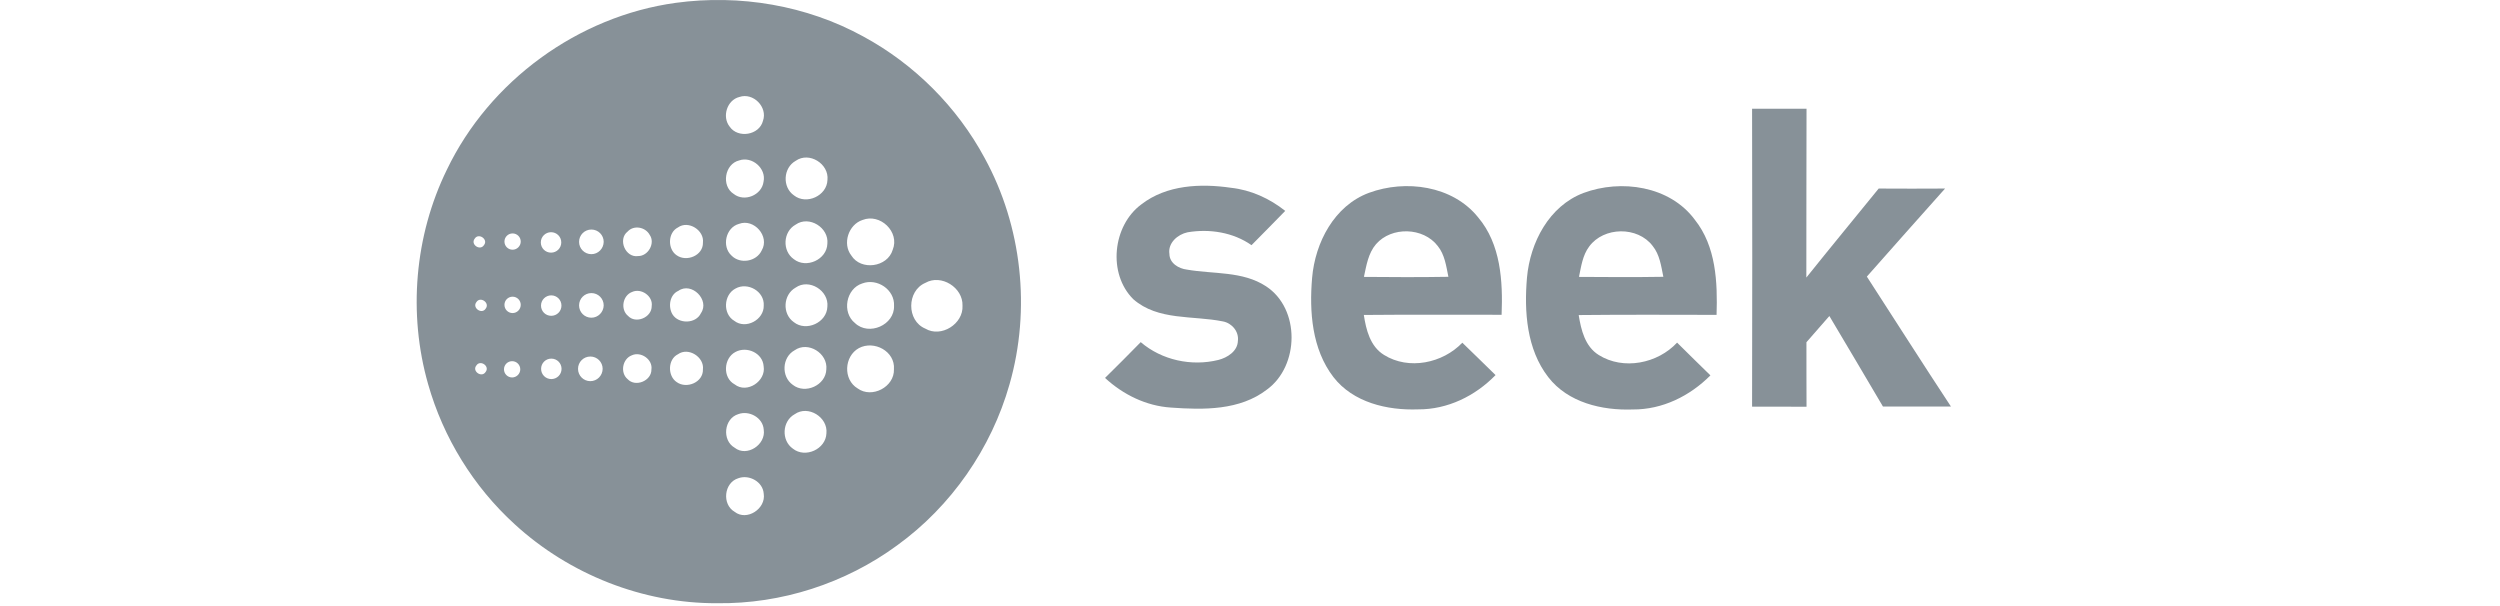 <?xml version="1.0" encoding="utf-8"?>
<!-- Generator: Adobe Illustrator 27.0.0, SVG Export Plug-In . SVG Version: 6.00 Build 0)  -->
<svg version="1.1" xmlns="http://www.w3.org/2000/svg" xmlns:xlink="http://www.w3.org/1999/xlink" x="0px" y="0px"
	 viewBox="0 0 264 64" style="enable-background:new 0 0 264 64;" xml:space="preserve">
<style type="text/css">
	.st0{display:none;}
	.st1{display:inline;fill-rule:evenodd;clip-rule:evenodd;fill:#879198;}
	.st2{display:inline;fill-rule:evenodd;clip-rule:evenodd;fill:#E0E0E0;}
	.st3{display:inline;fill:#879198;}
	.st4{display:inline;}
	.st5{fill:#879198;}
	.st6{fill:none;}
</style>
<g id="Layer_1" class="st0">
	<path class="st1" d="M116.45,12.18h-7l0.02,0.3l0.06,0.27l0.03,0.14l0.03,0.12l0.05,0.13l0.05,0.12l0.06,0.12l0.05,0.1l0.07,0.11
		l0.06,0.11l0.08,0.09l0.08,0.1l0.09,0.1l0.09,0.08l0.09,0.09l0.1,0.08l0.11,0.08l0.1,0.05l0.11,0.06l0.11,0.07l0.12,0.05l0.11,0.05
		l0.12,0.05l0.13,0.03l0.14,0.03l0.14,0.02l0.29,0.03l0.3,0.03h0.19l0.18-0.03l0.18-0.01l0.19-0.02l0.16-0.03l0.17-0.03l0.16-0.03
		l0.15-0.07l0.15-0.05l0.14-0.08l0.14-0.05l0.11-0.09l0.13-0.08l0.11-0.09l0.11-0.09l0.1-0.11l0.89,1.84l-0.16,0.12l-0.16,0.12
		l-0.18,0.1l-0.18,0.1l-0.19,0.09l-0.2,0.09l-0.21,0.09l-0.23,0.05l-0.22,0.05l-0.25,0.07l-0.24,0.03l-0.26,0.03l-0.27,0.03
		l-0.28,0.03l-0.29,0.01h-0.28l-0.28-0.01l-0.27-0.01l-0.27-0.03l-0.25-0.03l-0.25-0.05l-0.25-0.07l-0.23-0.07l-0.24-0.09
		l-0.21-0.09l-0.21-0.1l-0.2-0.12l-0.19-0.11l-0.19-0.13l-0.18-0.14l-0.18-0.16l-0.17-0.17l-0.16-0.18l-0.15-0.19l-0.13-0.2
		l-0.14-0.19l-0.1-0.22l-0.11-0.21l-0.1-0.24l-0.08-0.23l-0.09-0.25l-0.05-0.24l-0.07-0.27l-0.03-0.28l-0.03-0.28l-0.03-0.29
		l-0.01-0.3v-0.59l0.03-0.3l0.03-0.28l0.03-0.29l0.05-0.27l0.07-0.27l0.07-0.26l0.09-0.26l0.1-0.25l0.1-0.23l0.12-0.24l0.12-0.21
		l0.14-0.21l0.14-0.21l0.17-0.2l0.17-0.19l0.18-0.18l0.18-0.18l0.2-0.16l0.19-0.16l0.19-0.12l0.21-0.12l0.2-0.12l0.21-0.1l0.23-0.08
		l0.21-0.09l0.24-0.06l0.23-0.07l0.24-0.03l0.24-0.03l0.25-0.01l0.25-0.01l0.26,0.01l0.26,0.01l0.26,0.03l0.24,0.03l0.24,0.05
		l0.23,0.05l0.23,0.08l0.21,0.07l0.21,0.1l0.2,0.09l0.19,0.11l0.2,0.12l0.18,0.13l0.18,0.14l0.17,0.14l0.17,0.18l0.16,0.17
		l0.15,0.18l0.13,0.18l0.12,0.18l0.12,0.19l0.09,0.21l0.1,0.2l0.09,0.2l0.08,0.22l0.07,0.22l0.05,0.24l0.03,0.22l0.03,0.25
		l0.03,0.23l0.03,0.26v0.26l-0.01,0.24l-0.05,0.31l-0.06,0.37L116.45,12.18z M109.53,10.37h4.82l-0.06-0.28l-0.05-0.26l-0.06-0.24
		l-0.09-0.22l-0.1-0.2l-0.1-0.19l-0.13-0.16l-0.14-0.15l-0.16-0.13l-0.17-0.12l-0.2-0.1l-0.19-0.07L112.7,8.2l-0.24-0.05l-0.24-0.03
		l-0.27-0.01l-0.24,0.01l-0.22,0.03l-0.23,0.05l-0.2,0.05l-0.19,0.07l-0.18,0.1l-0.18,0.12l-0.16,0.13l-0.15,0.15l-0.12,0.16
		l-0.12,0.19l-0.11,0.2l-0.1,0.22l-0.09,0.24l-0.08,0.26L109.53,10.37z M123.9,16.59l-2.52-3.36l-2.26,3.36h-2.72l3.77-5.27
		l-3.46-5.05h2.64l2.06,3.15l2.3-3.15h2.63l-3.78,5.05l4.12,5.27H123.9z M128.54,8.22h-1.12V6.28h1.12V4.19l2.29-0.88v2.97h2.7v1.94
		h-2.7v4.79l0.02,0.24l0.03,0.22l0.03,0.2l0.03,0.19l0.06,0.17l0.08,0.14l0.07,0.11l0.1,0.11l0.1,0.1l0.12,0.08l0.12,0.07l0.16,0.05
		l0.18,0.03l0.18,0.02l0.19,0.01l0.2-0.01l0.21-0.02l0.19-0.03l0.19-0.05l0.2-0.08l0.18-0.07l0.18-0.1l0.18-0.12v2.23l-0.2,0.05
		l-0.24,0.07l-0.25,0.05l-0.28,0.05l-0.29,0.03l-0.32,0.03l-0.34,0.01l-0.36,0.01h-0.18l-0.17-0.01l-0.17-0.03l-0.17-0.03
		l-0.16-0.03l-0.16-0.03l-0.14-0.05l-0.15-0.05l-0.13-0.05l-0.14-0.08l-0.13-0.07l-0.12-0.08l-0.12-0.08l-0.1-0.1l-0.1-0.09
		l-0.11-0.11l-0.09-0.11l-0.09-0.12l-0.08-0.11l-0.08-0.13l-0.07-0.13l-0.07-0.14l-0.06-0.14l-0.05-0.15l-0.06-0.16l-0.05-0.16
		l-0.03-0.17l-0.05-0.18l-0.01-0.18l-0.03-0.2v-0.19l-0.01-0.19L128.54,8.22z M144.27,12.18h-7l0.03,0.3l0.04,0.27l0.02,0.14
		l0.03,0.12l0.05,0.13l0.05,0.12l0.04,0.12l0.07,0.1l0.05,0.11l0.08,0.11l0.07,0.09l0.09,0.1l0.08,0.1l0.09,0.08l0.1,0.09l0.09,0.08
		l0.1,0.08l0.11,0.05l0.1,0.06l0.12,0.07l0.12,0.05l0.12,0.05l0.11,0.05l0.14,0.03l0.13,0.03l0.15,0.02l0.28,0.03l0.32,0.03h0.19
		l0.19-0.03l0.18-0.01l0.17-0.02l0.17-0.03l0.17-0.03l0.16-0.03l0.15-0.07l0.14-0.05l0.15-0.08l0.13-0.05l0.12-0.09l0.12-0.08
		l0.11-0.09l0.11-0.09l0.11-0.11l0.89,1.84l-0.16,0.12l-0.18,0.12l-0.17,0.1l-0.18,0.1l-0.19,0.09l-0.21,0.09l-0.2,0.09l-0.21,0.05
		l-0.24,0.05l-0.24,0.07l-0.25,0.03l-0.27,0.03l-0.27,0.03l-0.27,0.03l-0.28,0.01h-0.29l-0.28-0.01l-0.27-0.01l-0.27-0.03
		l-0.25-0.03l-0.25-0.05l-0.24-0.07l-0.24-0.07l-0.23-0.09l-0.22-0.09l-0.2-0.1l-0.21-0.12l-0.19-0.11l-0.19-0.13l-0.18-0.14
		l-0.17-0.16l-0.18-0.17L136,15.23l-0.15-0.19l-0.12-0.2l-0.13-0.19l-0.12-0.22l-0.1-0.21l-0.09-0.24l-0.09-0.23l-0.09-0.25
		l-0.05-0.24l-0.06-0.27l-0.05-0.28l-0.03-0.28l-0.02-0.29l-0.01-0.3v-0.59l0.01-0.3l0.03-0.28l0.03-0.29l0.05-0.27l0.06-0.27
		l0.08-0.26l0.08-0.26l0.1-0.25l0.11-0.23l0.1-0.24l0.13-0.21l0.15-0.21l0.14-0.21l0.16-0.2l0.18-0.19l0.18-0.18l0.19-0.18
		l0.19-0.16l0.19-0.16l0.2-0.12l0.2-0.12l0.2-0.12l0.22-0.1l0.2-0.08l0.24-0.09l0.21-0.06l0.24-0.07l0.24-0.03l0.24-0.03l0.25-0.01
		l0.25-0.01l0.27,0.01l0.25,0.01l0.26,0.03l0.24,0.03l0.23,0.05l0.24,0.05l0.23,0.08l0.22,0.07l0.2,0.1l0.2,0.09l0.2,0.11l0.19,0.12
		l0.18,0.13l0.18,0.14l0.17,0.14l0.16,0.18l0.17,0.17l0.13,0.18l0.15,0.18l0.12,0.18l0.11,0.19l0.11,0.21l0.09,0.2l0.09,0.2
		l0.07,0.22l0.08,0.22l0.05,0.24l0.05,0.22l0.05,0.25l0.03,0.23l0.01,0.26l0.01,0.26l-0.01,0.24l-0.03,0.31l-0.07,0.37L144.27,12.18
		z M137.33,10.37h4.82l-0.03-0.28l-0.06-0.26L142,9.6l-0.08-0.22l-0.09-0.2l-0.11-0.19l-0.14-0.16l-0.13-0.15l-0.16-0.13l-0.17-0.12
		l-0.19-0.1l-0.2-0.07l-0.21-0.05l-0.23-0.05l-0.25-0.03l-0.27-0.01l-0.24,0.01l-0.22,0.03L139.1,8.2l-0.21,0.05l-0.19,0.07
		l-0.18,0.1l-0.17,0.12l-0.16,0.13l-0.15,0.15l-0.14,0.16l-0.12,0.19l-0.11,0.2l-0.1,0.22l-0.09,0.24l-0.07,0.26L137.33,10.37z
		 M152.48,16.59v-5.95l-0.01-0.33l-0.03-0.28l-0.05-0.28l-0.05-0.26l-0.07-0.22l-0.09-0.22l-0.1-0.18l-0.1-0.17l-0.07-0.08
		l-0.07-0.05l-0.08-0.07l-0.07-0.07l-0.09-0.05l-0.08-0.05l-0.09-0.05l-0.1-0.03l-0.2-0.07l-0.23-0.05l-0.25-0.03l-0.26-0.01h-0.14
		l-0.11,0.01l-0.13,0.03l-0.14,0.03l-0.14,0.05l-0.15,0.05l-0.13,0.05l-0.15,0.08l-0.14,0.07l-0.13,0.09l-0.11,0.09l-0.12,0.09
		l-0.11,0.09l-0.1,0.1l-0.09,0.1l-0.09,0.11v7.45h-2.28V6.28h1.65l0.42,0.96l0.12-0.13l0.13-0.12l0.12-0.12l0.13-0.11l0.16-0.11
		l0.15-0.09l0.17-0.09l0.18-0.08l0.17-0.07l0.18-0.05l0.19-0.05l0.19-0.05l0.21-0.03l0.2-0.03l0.23-0.01l0.21-0.01l0.21,0.01
		l0.21,0.01l0.2,0.03l0.21,0.03l0.19,0.05l0.18,0.05l0.18,0.06l0.17,0.07l0.17,0.08l0.18,0.08l0.16,0.09l0.16,0.1l0.15,0.11
		l0.12,0.11l0.14,0.12l0.13,0.14l0.12,0.14l0.12,0.14l0.09,0.16l0.1,0.17l0.1,0.17l0.08,0.17l0.08,0.18l0.05,0.2l0.07,0.19l0.05,0.2
		l0.03,0.22l0.03,0.21l0.03,0.21l0.03,0.23l0.01,0.25v6.56L152.48,16.59z M163.6,16.59v-0.62l-0.08,0.08l-0.09,0.08l-0.1,0.08
		l-0.11,0.07l-0.12,0.08l-0.15,0.07l-0.15,0.07l-0.17,0.05l-0.17,0.05l-0.17,0.05l-0.18,0.05l-0.17,0.03l-0.18,0.03l-0.17,0.03
		l-0.18,0.01h-0.18l-0.26-0.01l-0.25-0.01l-0.24-0.03l-0.24-0.03l-0.23-0.05l-0.22-0.07l-0.2-0.07l-0.2-0.09l-0.21-0.08l-0.18-0.11
		l-0.19-0.11l-0.17-0.11l-0.18-0.13l-0.17-0.14l-0.16-0.15l-0.15-0.17l-0.14-0.18l-0.14-0.19l-0.11-0.19l-0.12-0.2l-0.1-0.21
		l-0.09-0.21l-0.09-0.22l-0.09-0.24l-0.07-0.23L157,13.29l-0.07-0.27l-0.03-0.27l-0.03-0.27l-0.03-0.29l-0.01-0.29V11.3l0.03-0.29
		l0.03-0.29l0.03-0.29l0.04-0.27l0.07-0.26l0.06-0.27l0.09-0.26l0.08-0.23l0.1-0.25l0.11-0.22l0.13-0.24l0.11-0.21l0.15-0.22
		l0.16-0.19l0.16-0.2l0.18-0.18l0.18-0.19l0.18-0.16l0.18-0.16l0.19-0.12l0.21-0.13l0.19-0.11l0.23-0.11l0.2-0.08l0.21-0.09
		l0.24-0.06l0.23-0.07l0.24-0.03l0.24-0.03l0.25-0.01l0.26-0.01l0.28,0.01l0.26,0.02l0.27,0.03l0.26,0.07l0.25,0.05l0.25,0.09
		l0.24,0.09l0.24,0.11V2.44l2.28-0.58v14.72L163.6,16.59z M163.6,8.74l-0.19-0.14l-0.18-0.12l-0.18-0.1l-0.2-0.09l-0.19-0.05
		l-0.19-0.05l-0.2-0.03l-0.19-0.01l-0.17,0.01l-0.17,0.01l-0.16,0.01l-0.16,0.03l-0.15,0.03l-0.15,0.03l-0.14,0.03l-0.14,0.07
		l-0.12,0.05l-0.13,0.06l-0.1,0.08l-0.12,0.08l-0.11,0.09l-0.11,0.09l-0.09,0.1l-0.1,0.11l-0.08,0.11l-0.09,0.11l-0.09,0.12
		l-0.05,0.14l-0.07,0.14l-0.07,0.14l-0.05,0.14l-0.06,0.16l-0.03,0.16l-0.03,0.17l-0.03,0.18l-0.02,0.17l-0.03,0.2l-0.01,0.19
		l-0.01,0.19v0.2l0.01,0.39l0.05,0.37l0.02,0.17l0.03,0.18l0.03,0.16l0.03,0.16l0.06,0.14l0.05,0.14l0.07,0.13l0.06,0.13l0.07,0.12
		l0.09,0.12l0.09,0.1l0.08,0.11l0.1,0.1l0.09,0.08l0.11,0.09l0.11,0.08l0.12,0.08l0.11,0.05l0.14,0.07l0.14,0.05l0.13,0.05
		l0.16,0.05l0.15,0.03l0.16,0.03l0.17,0.03l0.17,0.01l0.17,0.01l0.19,0.01l0.17-0.03l0.19-0.03l0.23-0.05l0.22-0.1l0.21-0.1
		l0.19-0.1l0.07-0.05l0.07-0.05l0.05-0.05l0.05-0.05L163.6,8.74z M176.8,12.18h-7l0.03,0.3l0.05,0.27l0.04,0.14l0.03,0.12l0.03,0.13
		l0.05,0.12l0.06,0.12l0.05,0.1l0.07,0.11l0.06,0.11l0.09,0.09l0.07,0.1l0.09,0.1l0.09,0.08l0.09,0.09l0.1,0.08l0.1,0.08l0.11,0.05
		l0.11,0.06l0.1,0.07l0.12,0.05l0.12,0.05l0.14,0.05l0.12,0.03l0.15,0.03l0.13,0.02l0.28,0.03l0.3,0.03h0.2l0.18-0.03l0.18-0.01
		l0.18-0.02l0.17-0.03l0.17-0.03l0.16-0.03l0.16-0.07l0.15-0.05l0.12-0.08l0.14-0.05l0.13-0.09l0.12-0.08l0.11-0.09l0.1-0.09
		l0.11-0.11l0.89,1.84l-0.16,0.12l-0.16,0.12l-0.17,0.1l-0.19,0.1L175,16.3l-0.2,0.09l-0.22,0.09l-0.22,0.05l-0.22,0.05l-0.24,0.07
		l-0.26,0.03l-0.25,0.03l-0.27,0.03l-0.28,0.03l-0.29,0.01h-0.29l-0.28-0.01l-0.26-0.01l-0.27-0.03l-0.26-0.03l-0.24-0.05
		l-0.25-0.07l-0.24-0.07l-0.21-0.09l-0.21-0.09l-0.22-0.1l-0.2-0.12l-0.19-0.11l-0.19-0.13l-0.18-0.14l-0.18-0.16l-0.16-0.17
		l-0.16-0.18l-0.16-0.19l-0.14-0.2l-0.12-0.19l-0.12-0.22l-0.1-0.21l-0.1-0.24l-0.09-0.23l-0.07-0.25l-0.08-0.24l-0.05-0.27
		l-0.05-0.28l-0.03-0.28l-0.03-0.29l-0.03-0.3v-0.59l0.03-0.3l0.03-0.28l0.03-0.29l0.06-0.27l0.07-0.27l0.07-0.26l0.09-0.26
		l0.08-0.25l0.11-0.23l0.12-0.24l0.12-0.21l0.13-0.21l0.17-0.21l0.16-0.2l0.17-0.19l0.18-0.18l0.18-0.18l0.19-0.16l0.2-0.16
		l0.2-0.12l0.19-0.12l0.22-0.12l0.2-0.1l0.23-0.08l0.21-0.09l0.22-0.06l0.24-0.07l0.24-0.03l0.24-0.03l0.25-0.01l0.25-0.01
		l0.26,0.01l0.26,0.01l0.25,0.03l0.25,0.03l0.25,0.05l0.23,0.05l0.22,0.08l0.21,0.07l0.2,0.1l0.21,0.09l0.19,0.11L175,6.84
		l0.19,0.13l0.18,0.14l0.17,0.14l0.17,0.18l0.16,0.17l0.15,0.18l0.13,0.18l0.12,0.18l0.11,0.19l0.11,0.21l0.1,0.2l0.08,0.2
		l0.08,0.22l0.05,0.22l0.07,0.24l0.05,0.22l0.03,0.25l0.02,0.23l0.01,0.26v0.26l-0.01,0.24l-0.03,0.31l-0.06,0.37L176.8,12.18z
		 M169.89,10.37h4.81l-0.03-0.28l-0.05-0.26l-0.07-0.24l-0.08-0.22l-0.1-0.2l-0.11-0.19l-0.11-0.16L174,8.68l-0.16-0.13l-0.18-0.12
		l-0.18-0.1l-0.2-0.07l-0.23-0.05l-0.22-0.05l-0.25-0.03l-0.25-0.01l-0.25,0.01l-0.23,0.03l-0.23,0.05l-0.19,0.05l-0.19,0.07
		l-0.19,0.1l-0.17,0.12l-0.16,0.13l-0.15,0.15l-0.15,0.16l-0.12,0.19l-0.1,0.2l-0.1,0.22l-0.08,0.24l-0.09,0.26L169.89,10.37z
		 M185.76,16.59v-0.62l-0.07,0.08l-0.1,0.08l-0.1,0.08l-0.11,0.07l-0.12,0.08l-0.13,0.07l-0.16,0.07l-0.16,0.05l-0.17,0.05
		l-0.18,0.05l-0.18,0.05l-0.17,0.03l-0.18,0.03l-0.17,0.03l-0.18,0.01h-0.18l-0.26-0.01l-0.25-0.01l-0.24-0.03l-0.24-0.03
		l-0.21-0.05l-0.23-0.07l-0.21-0.07l-0.2-0.09l-0.2-0.08l-0.19-0.11L181,16.13l-0.18-0.11l-0.18-0.13l-0.17-0.14l-0.16-0.15
		l-0.15-0.17l-0.15-0.18l-0.13-0.19l-0.11-0.19l-0.11-0.2l-0.11-0.21l-0.09-0.21l-0.09-0.22l-0.07-0.24l-0.08-0.23l-0.06-0.26
		l-0.05-0.27l-0.05-0.27l-0.02-0.27l-0.03-0.29L179,11.91l-0.01-0.31l0.01-0.3l0.01-0.29l0.03-0.29l0.03-0.29l0.05-0.27l0.07-0.26
		l0.07-0.27l0.08-0.26l0.08-0.23l0.11-0.25l0.11-0.22l0.12-0.24l0.12-0.21l0.13-0.22l0.16-0.19l0.18-0.2l0.17-0.18l0.17-0.19
		l0.18-0.16l0.19-0.16l0.2-0.12l0.19-0.13l0.2-0.11l0.21-0.11l0.21-0.08l0.21-0.09l0.23-0.06l0.22-0.07L183,6.14l0.22-0.03
		l0.26-0.01l0.26-0.01l0.27,0.01l0.26,0.02l0.27,0.03l0.26,0.07l0.25,0.05l0.25,0.09l0.25,0.09l0.22,0.11V2.44l2.28-0.58v14.72
		L185.76,16.59z M185.76,8.74l-0.18-0.14l-0.19-0.12l-0.18-0.1l-0.2-0.09l-0.19-0.05l-0.19-0.05l-0.2-0.03l-0.19-0.01l-0.17,0.01
		l-0.17,0.01l-0.16,0.01l-0.15,0.03l-0.16,0.03l-0.15,0.03l-0.13,0.03l-0.14,0.07l-0.13,0.05l-0.12,0.06l-0.11,0.08l-0.12,0.08
		l-0.11,0.09l-0.1,0.09l-0.1,0.1l-0.09,0.11l-0.09,0.11l-0.09,0.11l-0.07,0.12l-0.08,0.14l-0.07,0.14l-0.07,0.14l-0.05,0.14
		l-0.05,0.16l-0.06,0.16l-0.03,0.17l-0.03,0.18l-0.03,0.17l-0.02,0.2l-0.03,0.19v0.78l0.05,0.37l0.03,0.17l0.03,0.18l0.03,0.16
		l0.06,0.16l0.05,0.14l0.05,0.14l0.07,0.13l0.07,0.13l0.08,0.12l0.07,0.12l0.09,0.1l0.08,0.11l0.1,0.1l0.09,0.08l0.11,0.09
		l0.11,0.08l0.12,0.08l0.11,0.05l0.14,0.07l0.13,0.05l0.15,0.05l0.15,0.05l0.15,0.03l0.16,0.03l0.17,0.03l0.17,0.01l0.17,0.01
		l0.19,0.01l0.18-0.03l0.19-0.03l0.21-0.05l0.23-0.1l0.21-0.1l0.19-0.1l0.07-0.05l0.07-0.05l0.04-0.05l0.05-0.05L185.76,8.74z"/>
	<path class="st1" d="M117.34,25.17l-0.19-0.12l-0.18-0.12l-0.19-0.12l-0.18-0.11l-0.21-0.1l-0.19-0.1l-0.2-0.09l-0.19-0.08
		l-0.22-0.08l-0.2-0.05l-0.22-0.06l-0.21-0.05l-0.22-0.03l-0.23-0.03l-0.23-0.03h-0.23l-0.39,0.01l-0.38,0.03l-0.17,0.03l-0.17,0.03
		l-0.16,0.03l-0.16,0.05l-0.15,0.05l-0.15,0.07l-0.14,0.05l-0.14,0.07l-0.14,0.07l-0.11,0.07l-0.11,0.09l-0.11,0.1l-0.11,0.08
		l-0.09,0.1l-0.09,0.09l-0.08,0.11l-0.09,0.1l-0.06,0.11l-0.08,0.1l-0.05,0.11l-0.05,0.11l-0.05,0.1l-0.03,0.12l-0.03,0.12
		l-0.03,0.12l-0.03,0.11l-0.03,0.12v0.14l0.03,0.17l0.01,0.16l0.03,0.16l0.05,0.15l0.05,0.15l0.07,0.15l0.07,0.13l0.09,0.14
		l0.1,0.14l0.1,0.11l0.13,0.12l0.14,0.11l0.16,0.12l0.16,0.09l0.17,0.11l0.19,0.1l0.18,0.07l0.21,0.09l0.26,0.09l0.29,0.1l0.34,0.12
		l0.38,0.14l0.42,0.12l0.46,0.15l0.47,0.16l0.42,0.14l0.39,0.15l0.35,0.14l0.33,0.12l0.26,0.13l0.25,0.1l0.21,0.11l0.3,0.18
		l0.29,0.2l0.26,0.2l0.24,0.2l0.23,0.24l0.22,0.25l0.19,0.26l0.18,0.27l0.08,0.15l0.09,0.13l0.07,0.16l0.07,0.15l0.06,0.16
		l0.06,0.16l0.06,0.16l0.05,0.17l0.07,0.34l0.07,0.36l0.03,0.38l0.01,0.38v0.32l-0.03,0.32L120,36.01l-0.06,0.31l-0.07,0.29
		l-0.08,0.29l-0.09,0.28l-0.11,0.28l-0.13,0.26l-0.15,0.26l-0.15,0.26L119,38.48l-0.18,0.25l-0.19,0.23l-0.23,0.23l-0.22,0.21
		l-0.25,0.2l-0.25,0.2l-0.26,0.18l-0.29,0.17l-0.29,0.15l-0.31,0.15l-0.32,0.12l-0.32,0.11l-0.34,0.1l-0.34,0.09l-0.38,0.07
		L114.46,41l-0.4,0.05l-0.39,0.03l-0.42,0.01l-0.42,0.01l-0.51-0.01l-0.49-0.03l-0.48-0.05l-0.47-0.08l-0.23-0.05l-0.22-0.06
		l-0.23-0.05l-0.22-0.06l-0.22-0.08l-0.21-0.07l-0.19-0.08l-0.21-0.08l-0.39-0.18l-0.37-0.2l-0.37-0.2l-0.33-0.24l-0.32-0.24
		l-0.31-0.25l-0.29-0.27l-0.27-0.28l2.6-2.48l0.18,0.24l0.19,0.23l0.19,0.21l0.22,0.18l0.23,0.18l0.22,0.18l0.25,0.15l0.24,0.12
		l0.26,0.11l0.26,0.11l0.25,0.08l0.27,0.08l0.27,0.05l0.29,0.05l0.29,0.02l0.29,0.01h0.18l0.19-0.01l0.18-0.02l0.17-0.03l0.17-0.03
		l0.18-0.03l0.16-0.03l0.16-0.06l0.15-0.05l0.15-0.05l0.15-0.08l0.13-0.07l0.14-0.08l0.13-0.08l0.12-0.09l0.11-0.1l0.1-0.09
		l0.11-0.11l0.1-0.09l0.08-0.11l0.09-0.11l0.07-0.11l0.07-0.1l0.06-0.12l0.06-0.11l0.05-0.12l0.05-0.11l0.03-0.12l0.03-0.12
		l0.03-0.14l0.01-0.12v-0.12l-0.01-0.19l-0.03-0.18l-0.03-0.17l-0.05-0.16l-0.05-0.16l-0.07-0.16l-0.08-0.14l-0.09-0.14l-0.1-0.14
		l-0.09-0.11l-0.13-0.12l-0.12-0.11l-0.14-0.11l-0.14-0.09l-0.14-0.09l-0.17-0.08l-0.12-0.07l-0.17-0.06l-0.23-0.09l-0.26-0.09
		l-0.31-0.1l-0.35-0.13l-0.41-0.14l-0.44-0.15l-0.46-0.16l-0.41-0.12l-0.37-0.14l-0.34-0.12l-0.29-0.11l-0.25-0.09l-0.21-0.09
		l-0.18-0.07l-0.25-0.14l-0.26-0.14l-0.23-0.15l-0.23-0.15l-0.22-0.15l-0.21-0.16l-0.18-0.16l-0.17-0.17l-0.16-0.17L108.17,30
		l-0.15-0.19l-0.13-0.19l-0.14-0.2l-0.1-0.2l-0.1-0.21l-0.1-0.23l-0.08-0.23l-0.08-0.24l-0.07-0.24l-0.05-0.24l-0.05-0.25
		l-0.03-0.26l-0.03-0.25v-0.27l0.01-0.27l0.01-0.27l0.03-0.27l0.06-0.26l0.05-0.25l0.05-0.26l0.09-0.25l0.09-0.24l0.09-0.24
		l0.11-0.23l0.13-0.24l0.15-0.21l0.15-0.23l0.16-0.2l0.17-0.2l0.18-0.21l0.25-0.24l0.26-0.24l0.27-0.21l0.3-0.2l0.31-0.19l0.32-0.17
		l0.32-0.15l0.34-0.14l0.37-0.11l0.37-0.1l0.39-0.08l0.39-0.08l0.42-0.06l0.42-0.05l0.42-0.03l0.46-0.01l0.46,0.01l0.43,0.03
		l0.44,0.05l0.41,0.06l0.39,0.08l0.39,0.09l0.35,0.11l0.35,0.12l0.4,0.17l0.39,0.18l0.4,0.21l0.35,0.23L117.34,25.17z M133.59,21.49
		v3.07h-4.91v16.01h-3.45V24.56h-4.91v-3.07H133.59z M160.16,33.26v7.31h-3.43v-7.31l-7.1-11.76h4.2l3.58,6.68l0.59,0.95l0.11,0.19
		l0.13,0.26l0.16,0.28l0.16,0.32l0.13-0.27l0.13-0.26l0.12-0.25l0.13-0.25l0.13-0.22l0.14-0.24l0.12-0.22l0.12-0.22l3.67-6.76h4.05
		L160.16,33.26z M131.76,44.16l5.5,13.59l5.28-13.59h3.34l2.36,19.07h-3.33l-1.39-12.42l-5.1,12.42h-2.45l-5.54-13.39l-1.33,13.27
		h-3.26l2.26-18.95H131.76z M151.56,44.16h12.52v3.07h-9.12v4.72H162v3.04h-7.04v5.17h9.59v3.07h-12.99L151.56,44.16z M170.75,56.35
		v6.88h-3.44V44.16h6.54l0.31,0.01l0.31,0.02l0.33,0.03l0.32,0.03l0.31,0.03l0.32,0.05l0.32,0.05l0.32,0.08l0.31,0.08l0.31,0.1
		l0.3,0.11l0.3,0.11l0.3,0.12l0.28,0.14l0.28,0.17l0.27,0.17l0.26,0.19l0.24,0.21l0.23,0.21l0.21,0.23l0.21,0.26l0.18,0.27
		l0.17,0.29l0.15,0.31l0.13,0.32l0.1,0.35l0.09,0.37l0.07,0.38l0.05,0.41l0.02,0.43l-0.01,0.46l-0.01,0.3l-0.05,0.29l-0.03,0.29
		l-0.05,0.26l-0.07,0.28l-0.05,0.26l-0.07,0.25l-0.09,0.24l-0.1,0.22l-0.09,0.23l-0.11,0.21l-0.12,0.22l-0.12,0.2l-0.12,0.19
		l-0.13,0.19l-0.14,0.18l-0.15,0.18l-0.16,0.15l-0.16,0.16l-0.17,0.16l-0.16,0.14l-0.19,0.13l-0.17,0.13l-0.18,0.11L178,55.25
		l-0.18,0.11l-0.2,0.1l-0.19,0.09l-0.19,0.09l-0.2,0.08l-0.19,0.09l-0.2,0.05l5.32,7.36h-4.29l-4.43-6.88L170.75,56.35z
		 M170.75,53.72h2.63l0.43-0.03l0.2-0.03l0.2-0.05l0.19-0.03l0.19-0.05l0.18-0.05l0.18-0.07l0.17-0.05l0.17-0.08l0.16-0.07
		l0.14-0.09l0.15-0.09l0.13-0.1l0.13-0.11l0.11-0.11l0.12-0.13l0.1-0.13l0.1-0.15l0.09-0.16l0.09-0.16l0.07-0.17l0.08-0.19l0.05-0.2
		l0.05-0.2l0.05-0.2l0.03-0.24l0.02-0.23l0.01-0.25v-0.48l-0.01-0.2l-0.02-0.21l-0.03-0.19l-0.05-0.17l-0.05-0.18l-0.05-0.16
		l-0.07-0.16l-0.07-0.14l-0.09-0.13l-0.08-0.13l-0.1-0.12l-0.1-0.1l-0.1-0.11l-0.11-0.1l-0.11-0.08l-0.12-0.09l-0.13-0.07
		l-0.12-0.08l-0.13-0.06l-0.15-0.07l-0.13-0.05l-0.16-0.05l-0.15-0.03l-0.31-0.07l-0.31-0.05l-0.32-0.03h-3.14V53.72z M185.28,63.23
		h3.59V44.16h-3.59V63.23z M205.34,47.97l-0.23-0.16l-0.24-0.15l-0.24-0.14l-0.27-0.12l-0.26-0.1l-0.28-0.1l-0.27-0.07l-0.28-0.08
		l-0.29-0.05l-0.29-0.03l-0.31-0.03l-0.3-0.01l-0.2,0.01l-0.21,0.03l-0.2,0.01l-0.21,0.03l-0.19,0.03l-0.2,0.03l-0.19,0.06
		l-0.21,0.05l-0.19,0.05l-0.19,0.07l-0.2,0.07l-0.19,0.08l-0.19,0.08l-0.2,0.1l-0.18,0.09l-0.19,0.1l-0.18,0.11l-0.18,0.11
		l-0.18,0.12l-0.17,0.14l-0.16,0.14l-0.17,0.14l-0.15,0.15l-0.15,0.16l-0.14,0.16l-0.15,0.16l-0.14,0.17l-0.11,0.17l-0.12,0.18
		l-0.12,0.18l-0.11,0.2l-0.1,0.19l-0.1,0.2l-0.1,0.21l-0.08,0.21l-0.09,0.2l-0.07,0.23l-0.08,0.21l-0.05,0.21l-0.07,0.23l-0.05,0.21
		l-0.03,0.24l-0.03,0.23l-0.02,0.24l-0.03,0.23l-0.03,0.25l-0.01,0.24v0.5l0.01,0.23l0.03,0.24l0.01,0.23l0.04,0.24l0.03,0.22
		l0.03,0.21l0.04,0.23l0.05,0.2l0.06,0.23l0.08,0.2l0.07,0.19l0.08,0.2l0.08,0.21l0.1,0.19l0.09,0.19l0.1,0.18l0.11,0.19l0.12,0.18
		l0.11,0.17l0.12,0.16l0.13,0.16l0.13,0.16l0.15,0.15l0.15,0.15l0.16,0.15l0.16,0.14l0.17,0.11l0.17,0.12l0.17,0.12l0.19,0.11
		l0.18,0.1l0.19,0.1l0.19,0.09l0.2,0.07l0.19,0.07l0.18,0.06l0.19,0.05l0.21,0.03l0.19,0.03l0.4,0.06l0.39,0.01l0.41,0.01h0.41
		l0.29-0.01l0.27-0.01l0.27-0.03l0.27-0.05l0.27-0.06L203.7,60l0.25-0.09l0.25-0.09l0.22-0.1l0.24-0.11l0.21-0.14l0.22-0.15
		l0.2-0.15l0.2-0.17l0.2-0.17l0.18-0.19l2.64,2.52l-0.22,0.2l-0.24,0.2l-0.22,0.18l-0.26,0.18l-0.26,0.18l-0.26,0.16l-0.27,0.16
		l-0.29,0.16l-0.24,0.11l-0.22,0.11l-0.25,0.09l-0.24,0.09l-0.25,0.08l-0.26,0.08l-0.25,0.07l-0.27,0.07l-0.27,0.05L204,63.38
		l-0.27,0.05l-0.28,0.03l-0.29,0.02l-0.29,0.02l-0.29,0.01h-0.71l-0.4-0.01l-0.4-0.01l-0.39-0.03l-0.37-0.02l-0.38-0.06l-0.36-0.05
		l-0.36-0.07l-0.35-0.08l-0.33-0.08l-0.34-0.11l-0.32-0.12l-0.31-0.14l-0.3-0.15l-0.3-0.17l-0.29-0.18l-0.28-0.19l-0.28-0.22
		l-0.27-0.2l-0.25-0.22l-0.24-0.24l-0.25-0.23l-0.22-0.25l-0.22-0.26l-0.21-0.25l-0.2-0.26l-0.2-0.28l-0.18-0.27l-0.18-0.29
		l-0.16-0.29l-0.17-0.3l-0.15-0.31l-0.12-0.27l-0.11-0.27l-0.1-0.26l-0.1-0.27l-0.09-0.28l-0.08-0.28l-0.08-0.27l-0.05-0.28
		l-0.06-0.28l-0.05-0.28l-0.05-0.3l-0.03-0.29l-0.03-0.3l-0.02-0.28l-0.01-0.31l-0.01-0.29l0.01-0.36l0.01-0.35l0.03-0.35l0.03-0.34
		l0.05-0.33l0.07-0.35l0.06-0.33l0.09-0.32l0.08-0.33l0.1-0.32l0.1-0.31l0.12-0.31l0.14-0.31l0.13-0.29l0.16-0.31l0.16-0.29
		l0.17-0.27l0.18-0.28l0.19-0.27l0.18-0.27l0.2-0.25l0.21-0.25l0.2-0.23l0.21-0.24l0.24-0.22l0.22-0.23l0.25-0.19l0.25-0.19
		l0.25-0.19l0.27-0.18l0.27-0.17l0.28-0.17l0.27-0.15l0.28-0.15l0.29-0.14l0.3-0.11l0.3-0.11l0.3-0.11l0.31-0.09l0.31-0.09
		l0.31-0.07l0.34-0.07l0.34-0.05l0.34-0.05l0.33-0.05l0.35-0.03l0.35-0.01l0.36-0.01l0.43,0.01l0.43,0.03l0.41,0.05l0.4,0.05
		l0.39,0.07l0.37,0.08l0.37,0.09l0.35,0.11l0.34,0.12l0.33,0.12l0.31,0.14l0.3,0.15l0.27,0.13l0.28,0.16l0.26,0.18l0.26,0.17
		l0.01,0.01L205.34,47.97z M213.79,58.87l-1.76,4.35h-3.81l8.07-19.07h3.53l8.03,19.07h-3.92l-1.79-4.35H213.79z M214.94,55.96h6.01
		l-2.08-5.14l-0.14-0.31l-0.11-0.31l-0.11-0.31l-0.11-0.32l-0.12-0.32l-0.11-0.33l-0.09-0.35l-0.11-0.35l-0.11,0.36l-0.09,0.36
		l-0.12,0.35l-0.11,0.33l-0.12,0.33l-0.12,0.33l-0.11,0.32l-0.12,0.31L214.94,55.96z M110.98,58.87l-1.76,4.35h-3.82l8.07-19.07
		h3.53l8.03,19.07h-3.92l-1.8-4.35H110.98z M112.13,55.96h5.99l-2.08-5.14l-0.12-0.31l-0.12-0.31l-0.12-0.31l-0.1-0.32l-0.11-0.32
		l-0.11-0.33l-0.1-0.35l-0.11-0.35l-0.1,0.36l-0.1,0.36l-0.11,0.35l-0.11,0.33l-0.12,0.33l-0.12,0.33l-0.11,0.32l-0.14,0.31
		L112.13,55.96z M137.5,36.44l-1.74,4.4h-3.82L140,21.49h3.53l8.03,19.35h-3.92l-1.8-4.4H137.5z M138.66,33.46h5.98l-2.07-5.21
		l-0.12-0.32l-0.12-0.32l-0.12-0.32l-0.11-0.33l-0.1-0.33l-0.11-0.35l-0.11-0.34l-0.1-0.35l-0.1,0.36l-0.11,0.35l-0.11,0.36
		l-0.1,0.34l-0.12,0.34l-0.12,0.33l-0.12,0.33l-0.14,0.32L138.66,33.46z M227.16,43.88l0.14,0.01l0.14,0.01l0.15,0.03l0.15,0.03
		l0.15,0.03l0.15,0.04l0.13,0.07l0.15,0.07l0.14,0.08l0.13,0.08l0.12,0.09l0.1,0.1l0.11,0.11l0.1,0.11l0.08,0.13l0.09,0.13
		l0.07,0.14l0.07,0.13l0.05,0.14l0.06,0.14l0.02,0.13l0.03,0.14l0.03,0.15v0.29l-0.03,0.14l-0.03,0.14l-0.02,0.14l-0.06,0.14
		l-0.04,0.14l-0.08,0.14l-0.07,0.13l-0.08,0.14l-0.09,0.12l-0.1,0.11l-0.09,0.11l-0.11,0.11l-0.12,0.08l-0.14,0.08l-0.14,0.09
		l-0.13,0.07l-0.15,0.05l-0.12,0.05l-0.15,0.05l-0.15,0.02l-0.15,0.02l-0.16,0.03h-0.3l-0.16-0.03l-0.15-0.02l-0.15-0.02l-0.15-0.05
		l-0.15-0.05l-0.14-0.05l-0.14-0.07l-0.14-0.09l-0.14-0.09l-0.11-0.08l-0.11-0.11l-0.1-0.11l-0.1-0.11l-0.09-0.12l-0.08-0.14
		l-0.07-0.13l-0.07-0.14l-0.05-0.14l-0.03-0.14l-0.03-0.14l-0.03-0.14l-0.01-0.14l-0.01-0.15l0.01-0.14l0.01-0.15l0.03-0.14
		l0.03-0.13l0.05-0.14l0.04-0.14l0.07-0.13l0.07-0.14l0.09-0.13l0.09-0.13l0.1-0.11l0.1-0.11l0.12-0.1l0.11-0.09l0.12-0.08
		l0.13-0.08l0.15-0.07l0.15-0.07l0.14-0.04l0.15-0.03l0.15-0.03l0.15-0.03l0.15-0.01L227.16,43.88z M227.16,44.26h-0.12l-0.12,0.01
		l-0.12,0.02l-0.12,0.02l-0.1,0.05l-0.12,0.04l-0.12,0.05l-0.11,0.07l-0.11,0.05l-0.1,0.07l-0.11,0.08l-0.08,0.08l-0.1,0.08
		l-0.07,0.1l-0.08,0.08l-0.07,0.12l-0.07,0.11l-0.05,0.12l-0.05,0.11l-0.05,0.12l-0.03,0.12l-0.03,0.11l-0.01,0.12v0.23l0.01,0.11
		l0.03,0.12l0.03,0.12l0.05,0.11l0.05,0.12l0.05,0.11l0.07,0.12l0.06,0.09l0.07,0.11l0.09,0.09l0.09,0.07l0.09,0.1l0.1,0.07
		l0.1,0.07l0.11,0.07l0.11,0.07l0.12,0.05l0.12,0.04l0.1,0.05l0.12,0.02l0.12,0.02l0.12,0.01h0.25l0.12-0.01l0.12-0.02l0.12-0.02
		l0.12-0.05l0.11-0.04l0.11-0.05l0.12-0.07l0.11-0.07l0.1-0.07l0.1-0.07l0.1-0.1l0.08-0.07l0.08-0.09l0.07-0.11l0.08-0.09l0.05-0.12
		l0.05-0.11l0.05-0.12l0.03-0.11l0.03-0.12l0.01-0.12l0.01-0.11l0.01-0.13l-0.01-0.11l-0.01-0.12l-0.01-0.11l-0.03-0.12l-0.03-0.12
		l-0.04-0.11l-0.06-0.11l-0.05-0.12l-0.07-0.11l-0.07-0.1l-0.09-0.09l-0.08-0.08l-0.1-0.09l-0.1-0.08l-0.1-0.07l-0.11-0.05
		l-0.12-0.07l-0.11-0.05l-0.11-0.04l-0.12-0.05l-0.12-0.02l-0.12-0.02l-0.12-0.01H227.16z M226.9,46.32v0.97h-0.59v-2.42h0.87
		l0.21,0.01l0.2,0.02l0.08,0.02l0.09,0.03l0.05,0.02l0.06,0.03l0.09,0.05l0.05,0.07l0.06,0.05l0.05,0.07l0.03,0.08l0.03,0.08
		l0.03,0.08l0.01,0.1l-0.01,0.13l-0.03,0.11l-0.03,0.09l-0.06,0.1l-0.08,0.07l-0.08,0.07l-0.11,0.05l-0.12,0.05l0.65,1.02h-0.67
		l-0.58-0.97L226.9,46.32z M226.9,45.85h0.34l0.11-0.01l0.07-0.01l0.07-0.03l0.06-0.03l0.03-0.05l0.03-0.07l0.01-0.07v-0.04
		l-0.03-0.05l-0.03-0.04l-0.03-0.03l-0.06-0.03l-0.08-0.01l-0.09-0.03l-0.12-0.01h-0.28L226.9,45.85z"/>
	<path class="st2" d="M61.96,7.11l0.01-0.31l0.03-0.32l0.05-0.3l0.05-0.3l0.08-0.28l0.08-0.29l0.1-0.28l0.1-0.28l0.12-0.28
		l0.13-0.25l0.15-0.27l0.17-0.25l0.17-0.24l0.19-0.24l0.19-0.21l0.2-0.2l0.21-0.21l0.23-0.19l0.24-0.18l0.24-0.17l0.25-0.16
		l0.25-0.14l0.27-0.13l0.28-0.12l0.28-0.11l0.28-0.09l0.29-0.09l0.3-0.06l0.29-0.05l0.31-0.05l0.3-0.01l0.31-0.01l0.32,0.01
		l0.31,0.03l0.3,0.03l0.3,0.07l0.29,0.06l0.29,0.09l0.29,0.09l0.28,0.11l0.26,0.13L71,1.79l0.26,0.14l0.24,0.16l0.25,0.18l0.22,0.18
		l0.23,0.19l0.21,0.2l0.2,0.21l0.19,0.23l0.18,0.22l0.17,0.25L73.29,4l0.14,0.26l0.13,0.27l0.12,0.26l0.11,0.28l0.09,0.29l0.09,0.29
		l0.06,0.29l0.07,0.3l0.03,0.3l0.03,0.31v0.82l-0.03,0.52L74.13,8.7L74.08,9.2l-0.05,0.5l-0.05,0.49l-0.08,0.5l-0.07,0.48
		l-0.09,0.49l-0.08,0.48l-0.1,0.47l-0.11,0.48l-0.11,0.47l-0.13,0.48l-0.14,0.45l-0.13,0.46l-0.18,0.53L72.59,16l-0.2,0.5
		l-0.19,0.52l-0.21,0.49l-0.22,0.48l-0.22,0.48l-0.25,0.48l-0.25,0.47l-0.26,0.47l-0.27,0.46l-0.28,0.45l-0.28,0.45l-0.29,0.44
		l-0.3,0.44l-0.3,0.43l-0.32,0.41l-0.31,0.41l-0.34,0.41l-0.33,0.39l-0.36,0.39l-0.35,0.38l-0.37,0.38l-0.36,0.37l-0.37,0.36
		l-0.39,0.36l-0.39,0.34l-0.38,0.34l-0.4,0.34l-0.4,0.31l-0.41,0.32l-0.43,0.31l-0.43,0.28l-0.43,0.29l-0.42,0.28l-0.44,0.28
		l-0.45,0.27l-0.45,0.25l-0.46,0.25l-0.46,0.23l-0.47,0.24l-0.46,0.21l-0.49,0.22l-0.47,0.19l-0.48,0.19l-0.48,0.18l-0.49,0.19
		l-0.5,0.17l-0.49,0.14l-0.49,0.16l-0.52,0.13l-0.5,0.11l-0.5,0.12l-0.52,0.11l-0.5,0.09l-0.53,0.09l-0.52,0.07l-0.52,0.08
		l-0.53,0.05l-0.54,0.06l-0.52,0.03l-0.54,0.03l-0.53,0.01H47l-0.48-0.03l-0.48-0.02l-0.48-0.03l-0.49-0.06l-0.49-0.05l-0.48-0.08
		l-0.48-0.05L43.12,33l-0.49-0.1l-0.48-0.1l-0.48-0.1l-0.48-0.12l-0.48-0.14l-0.49-0.13l-0.48-0.14l-0.29-0.11l-0.29-0.1l-0.28-0.14
		l-0.26-0.14l-0.27-0.16l-0.26-0.16l-0.24-0.18L37.62,31l-0.21-0.21l-0.22-0.2l-0.19-0.22l-0.19-0.22l-0.17-0.24l-0.18-0.24
		l-0.16-0.26l-0.12-0.25l-0.13-0.27l-0.11-0.27l-0.11-0.28l-0.08-0.27l-0.09-0.28l-0.06-0.29l-0.06-0.29l-0.03-0.3l-0.02-0.29v-0.3
		l0.01-0.3l0.02-0.3l0.03-0.3l0.07-0.3l0.06-0.3l0.1-0.3l0.1-0.3l0.11-0.27l0.12-0.29l0.15-0.27l0.16-0.26l0.17-0.25l0.17-0.25
		l0.2-0.22l0.19-0.24l0.2-0.2l0.22-0.19l0.22-0.2l0.24-0.18l0.25-0.16l0.25-0.16l0.26-0.14l0.27-0.12l0.26-0.11l0.28-0.1l0.28-0.1
		l0.29-0.07l0.29-0.07l0.29-0.05l0.29-0.03l0.3-0.03h0.59l0.3,0.03l0.3,0.05l0.3,0.06l0.3,0.07l0.3,0.09l0.52,0.16l0.5,0.12
		l0.53,0.11l0.5,0.1L46,21.1l0.5,0.05l0.5,0.03l0.52,0.01h0.58l0.27-0.01l0.28-0.03l0.57-0.07l0.57-0.07l0.55-0.1l0.55-0.13
		l0.55-0.14l0.54-0.16l0.54-0.19l0.52-0.2l0.53-0.24l0.5-0.25l0.49-0.27l0.5-0.28l0.47-0.31l0.47-0.31l0.46-0.34l0.44-0.36
		l0.43-0.37l0.4-0.38l0.4-0.4l0.38-0.43l0.37-0.42l0.33-0.44l0.34-0.46l0.3-0.48l0.29-0.48l0.28-0.49l0.25-0.49l0.23-0.51l0.22-0.54
		l0.18-0.54l0.14-0.5l0.13-0.49l0.1-0.5l0.1-0.52l0.08-0.53l0.05-0.53l0.03-0.55L61.96,7.11z"/>
	<path class="st2" d="M62.01,7.17l0.01-0.31l0.03-0.31l0.05-0.3l0.05-0.3l0.07-0.29l0.08-0.29l0.1-0.29l0.1-0.28l0.12-0.26
		l0.14-0.27L62.89,4l0.16-0.25l0.17-0.25l0.18-0.22l0.2-0.23l0.2-0.21l0.2-0.2l0.24-0.19l0.23-0.18l0.24-0.18l0.26-0.16l0.25-0.14
		l0.27-0.14l0.27-0.13l0.28-0.11l0.27-0.09l0.29-0.09l0.3-0.06l0.29-0.07l0.32-0.03l0.31-0.03l0.31-0.01l0.33,0.01l0.32,0.01
		l0.3,0.05l0.3,0.05l0.3,0.06l0.29,0.09l0.27,0.09l0.28,0.11l0.27,0.12l0.27,0.13l0.25,0.14l0.26,0.16l0.25,0.17l0.23,0.18
		l0.23,0.19l0.21,0.21l0.2,0.2l0.2,0.21l0.18,0.24l0.17,0.24l0.16,0.25l0.15,0.27l0.15,0.25l0.12,0.28l0.11,0.28l0.09,0.28
		l0.09,0.29l0.07,0.28l0.05,0.3l0.05,0.3l0.03,0.32v0.31l0.01,0.55l0.03,0.55l0.07,0.53l0.07,0.53l0.1,0.52l0.11,0.5l0.11,0.49
		l0.16,0.5l0.09,0.27l0.1,0.27l0.09,0.27l0.11,0.27l0.12,0.25l0.1,0.27l0.12,0.26l0.13,0.23l0.27,0.49l0.3,0.48l0.3,0.48l0.33,0.46
		l0.35,0.44l0.37,0.42l0.39,0.43l0.39,0.4l0.42,0.38l0.44,0.37l0.43,0.36l0.46,0.34l0.46,0.31l0.5,0.31l0.5,0.28l0.49,0.27
		l0.52,0.25l0.52,0.23l0.52,0.2l0.55,0.19l0.54,0.16l0.54,0.15l0.56,0.13l0.56,0.1l0.56,0.07l0.56,0.07l0.3,0.03l0.28,0.01h0.58
		l0.51-0.01l0.52-0.03l0.52-0.05l0.51-0.07l0.52-0.1l0.52-0.11l0.52-0.12l0.52-0.16l0.3-0.09l0.3-0.07l0.3-0.06l0.31-0.05l0.3-0.03
		h0.61l0.3,0.03l0.29,0.03L96,20.35l0.29,0.07l0.28,0.07l0.28,0.1l0.28,0.1l0.27,0.11l0.26,0.12l0.26,0.14l0.26,0.16l0.24,0.16
		l0.25,0.18l0.21,0.2l0.23,0.19l0.2,0.2l0.21,0.23l0.18,0.22l0.18,0.25l0.17,0.25l0.14,0.26l0.15,0.27l0.14,0.29l0.12,0.27l0.09,0.3
		l0.09,0.3l0.07,0.3l0.07,0.3l0.03,0.3l0.03,0.3l0.01,0.3l-0.01,0.3l-0.01,0.29l-0.03,0.3l-0.05,0.29l-0.08,0.29l-0.07,0.28
		l-0.09,0.27l-0.11,0.28l-0.11,0.27l-0.12,0.27l-0.15,0.25l-0.15,0.26l-0.17,0.23l-0.19,0.24l-0.18,0.22l-0.2,0.22l-0.2,0.2
		l-0.23,0.21l-0.24,0.18l-0.24,0.18L98.1,31.5l-0.26,0.16l-0.27,0.14l-0.28,0.14l-0.3,0.1l-0.3,0.11l-0.48,0.14l-0.48,0.13
		l-0.48,0.14l-0.5,0.12l-0.48,0.1l-0.49,0.1l-0.5,0.1l-0.5,0.08l-0.49,0.05l-0.48,0.08l-0.49,0.05l-0.48,0.06l-0.5,0.03l-0.49,0.02
		l-0.48,0.03h-1.03l-0.53-0.01l-0.54-0.03l-0.53-0.03l-0.53-0.06L85.7,33.2l-0.53-0.08l-0.52-0.07l-0.53-0.09l-0.52-0.09l-0.51-0.11
		l-0.52-0.12l-0.51-0.11l-0.51-0.13l-0.52-0.16l-0.5-0.14l-0.5-0.17l-0.49-0.19l-0.49-0.18l-0.48-0.19l-0.49-0.19l-0.47-0.22
		l-0.47-0.21L76.7,30.5l-0.46-0.23l-0.46-0.25l-0.45-0.25l-0.45-0.27l-0.44-0.28l-0.44-0.28l-0.44-0.29l-0.43-0.28l-0.42-0.31
		l-0.4-0.32l-0.42-0.31l-0.41-0.34l-0.39-0.34l-0.39-0.34l-0.37-0.36l-0.38-0.36l-0.37-0.37l-0.36-0.38l-0.36-0.38l-0.34-0.39
		l-0.34-0.39l-0.35-0.41l-0.33-0.41l-0.32-0.41l-0.3-0.43l-0.31-0.44l-0.29-0.44l-0.29-0.45l-0.28-0.45l-0.26-0.46l-0.26-0.47
		l-0.25-0.47l-0.24-0.48l-0.24-0.48l-0.23-0.48L64.01,17l-0.2-0.52l-0.19-0.5l-0.19-0.5l-0.17-0.52l-0.15-0.46l-0.12-0.45
		l-0.12-0.48l-0.12-0.47l-0.11-0.48l-0.09-0.47l-0.1-0.48l-0.09-0.49l-0.07-0.48l-0.07-0.5l-0.05-0.49l-0.03-0.5l-0.03-0.49
		l-0.05-0.51l-0.01-0.52L62.01,7.17z M89.63,53.82l0.17,0.27l0.17,0.27l0.14,0.28l0.14,0.26l0.11,0.29l0.1,0.28l0.09,0.29l0.07,0.29
		l0.06,0.29l0.05,0.29l0.03,0.29l0.01,0.29v0.29l-0.01,0.29l-0.03,0.3l-0.03,0.29l-0.07,0.28l-0.07,0.29l-0.09,0.27l-0.09,0.28
		l-0.11,0.28l-0.12,0.27L90,60.35l-0.16,0.25l-0.16,0.26l-0.18,0.24l-0.18,0.24l-0.21,0.22l-0.21,0.22l-0.22,0.2l-0.24,0.2
		l-0.26,0.19l-0.25,0.18l-0.28,0.16l-0.27,0.15l-0.28,0.14l-0.28,0.11l-0.29,0.1l-0.28,0.09l-0.28,0.07l-0.29,0.06l-0.3,0.05
		l-0.29,0.03l-0.29,0.01h-0.3L84.2,63.5l-0.29-0.02l-0.29-0.06l-0.29-0.05l-0.28-0.07l-0.29-0.09l-0.27-0.1l-0.27-0.1l-0.28-0.12
		l-0.26-0.15l-0.25-0.15l-0.26-0.16l-0.25-0.18l-0.24-0.19l-0.23-0.2l-0.22-0.21l-0.21-0.22l-0.19-0.24l-0.19-0.26l-0.31-0.42
		L79,60.1l-0.35-0.39l-0.34-0.37l-0.36-0.36l-0.37-0.35L77.2,58.3L76.8,58l-0.12-0.09l-0.14-0.11l-0.44-0.3l-0.45-0.29l-0.48-0.27
		l-0.47-0.24l-0.49-0.24l-0.48-0.2l-0.52-0.18l-0.51-0.17l-0.5-0.15l-0.53-0.12l-0.52-0.11l-0.54-0.08l-0.53-0.08l-0.54-0.05
		l-0.53-0.03l-0.54-0.01l-0.56,0.01l-0.57,0.03l-0.56,0.07l-0.57,0.07l-0.55,0.1l-0.56,0.11l-0.55,0.15l-0.54,0.16l-0.55,0.19
		l-0.53,0.2L62.4,56.6l-0.52,0.25l-0.52,0.27l-0.5,0.27l-0.49,0.31l-0.47,0.34l-0.44,0.31l-0.43,0.34l-0.42,0.36l-0.39,0.37
		l-0.4,0.39l-0.38,0.4l-0.36,0.42l-0.35,0.45l-0.2,0.25l-0.2,0.25l-0.21,0.21l-0.24,0.2l-0.22,0.2l-0.25,0.18l-0.26,0.17l-0.25,0.15
		l-0.27,0.15l-0.27,0.13l-0.27,0.1l-0.28,0.1l-0.27,0.1l-0.29,0.07l-0.29,0.06l-0.29,0.05l-0.29,0.03l-0.29,0.02h-0.29l-0.3-0.01
		l-0.29-0.02l-0.29-0.03l-0.29-0.06l-0.29-0.07l-0.28-0.09l-0.29-0.09l-0.28-0.11l-0.28-0.12l-0.27-0.15l-0.27-0.16l-0.26-0.17
		l-0.26-0.18l-0.25-0.19l-0.22-0.21l-0.24-0.21l-0.2-0.24l-0.19-0.22l-0.19-0.25l-0.17-0.25l-0.15-0.26l-0.14-0.27l-0.12-0.26
		l-0.11-0.27l-0.1-0.28l-0.09-0.28l-0.08-0.29l-0.05-0.29l-0.06-0.28l-0.03-0.29l-0.01-0.29l-0.01-0.29l0.01-0.3l0.03-0.29
		l0.05-0.29l0.06-0.29l0.05-0.29l0.09-0.28l0.1-0.29l0.1-0.28l0.12-0.28l0.15-0.27l0.16-0.26l0.17-0.27l0.18-0.26l0.32-0.41
		l0.34-0.4l0.32-0.39l0.34-0.38l0.34-0.38l0.36-0.36l0.35-0.36l0.36-0.37l0.37-0.34l0.37-0.34l0.38-0.32l0.38-0.33l0.39-0.32
		l0.38-0.3l0.41-0.3l0.4-0.29l0.43-0.3l0.45-0.29l0.45-0.29l0.45-0.27l0.46-0.26l0.46-0.27l0.46-0.25l0.48-0.24l0.47-0.23l0.48-0.21
		l0.47-0.21l0.48-0.2l0.48-0.19l0.51-0.18l0.49-0.17l0.5-0.16l0.5-0.16l0.49-0.15l0.5-0.13l0.52-0.12l0.5-0.1l0.5-0.11l0.53-0.1
		l0.5-0.08l0.51-0.08l0.53-0.05l0.5-0.07l0.53-0.05l0.52-0.03l0.5-0.02l0.53-0.01l0.52-0.01L69,43.06l0.5,0.01l0.5,0.02l0.52,0.03
		l0.5,0.05l0.5,0.05l0.51,0.06l0.5,0.08l0.49,0.07l0.49,0.1l0.51,0.09l0.49,0.11l0.5,0.12l0.5,0.12L76,44.11l0.5,0.14l0.48,0.16
		l0.47,0.18l0.5,0.18l0.47,0.18l0.47,0.19l0.47,0.23l0.47,0.2l0.46,0.22l0.46,0.25l0.45,0.24l0.46,0.26l0.45,0.27l0.44,0.28
		l0.44,0.29l0.44,0.28l0.44,0.32l0.09,0.07l0.11,0.07l0.1,0.08l0.09,0.07l0.38,0.29L85,48.84l0.37,0.3l0.36,0.32l0.35,0.33
		l0.36,0.33l0.34,0.33l0.34,0.36l0.34,0.35l0.33,0.35l0.32,0.38l0.33,0.37l0.3,0.38l0.32,0.39l0.3,0.4L89.63,53.82z"/>
	<path class="st1" d="M57.49,31.44l0.38-0.16l0.37-0.16l0.38-0.17l0.37-0.17l0.37-0.18l0.36-0.18l0.37-0.19l0.35-0.19l0.36-0.2
		l0.36-0.2l0.34-0.2l0.35-0.22l0.68-0.43l0.66-0.46l0.34-0.26l0.35-0.26l0.32-0.25l0.32-0.27l0.32-0.27l0.31-0.27l0.32-0.27
		l0.3-0.29l0.31-0.29l0.29-0.29l0.3-0.3l0.29-0.3l0.29-0.3l0.29-0.32l0.28-0.31l0.27-0.32l-0.39-0.48l-0.39-0.49l-0.37-0.52
		l-0.36-0.5l-0.36-0.52l-0.33-0.54l-0.32-0.54l-0.31-0.55l-0.29-0.57l-0.29-0.56l-0.28-0.57l-0.27-0.59l-0.24-0.59l-0.25-0.59
		l-0.21-0.61l-0.21-0.62l-0.15-0.46l-0.12-0.45l-0.12-0.48l-0.12-0.47l-0.11-0.48l-0.09-0.47l-0.1-0.48l-0.09-0.49l-0.07-0.48
		l-0.07-0.5l-0.05-0.49l-0.03-0.5l-0.03-0.49l-0.05-0.51L62,7.63l-0.01-0.5l-0.01,0.54L61.94,8.2l-0.05,0.53l-0.08,0.52l-0.1,0.5
		l-0.1,0.5l-0.13,0.49l-0.15,0.49l-0.18,0.54l-0.22,0.54l-0.22,0.52l-0.25,0.49l-0.28,0.49l-0.29,0.48l-0.3,0.48l-0.33,0.46
		l-0.34,0.44l-0.37,0.43l-0.38,0.43l-0.4,0.4l-0.4,0.38l-0.42,0.37l-0.44,0.36l-0.46,0.34l-0.47,0.32l-0.47,0.31l-0.5,0.28
		l-0.49,0.27l-0.5,0.25l-0.52,0.24l-0.53,0.2l-0.54,0.19l-0.54,0.16l-0.55,0.15l-0.55,0.13l-0.55,0.1l-0.57,0.07L48.7,21.1
		l-0.28,0.03l-0.27,0.01h-1.02l-0.44-0.03l-0.45-0.05l-0.45-0.05l-0.44-0.07l-0.45-0.08l-0.45-0.11l-0.44-0.1l0.45,0.16L44.93,21
		l0.44,0.17l0.44,0.18l0.44,0.19l0.43,0.21l0.41,0.19l0.41,0.21l0.41,0.22l0.4,0.21l0.39,0.25l0.39,0.23l0.38,0.25l0.39,0.26
		l0.37,0.25l0.38,0.26l0.51,0.38l0.51,0.4l0.49,0.39l0.48,0.43l0.47,0.44l0.47,0.44L54,26.99l0.44,0.46l0.42,0.47l0.43,0.48
		l0.39,0.48l0.39,0.49l0.37,0.52l0.37,0.5l0.35,0.52L57.49,31.44z M39.62,32.12h0.05l0.49,0.14l0.5,0.14l0.49,0.13l0.49,0.12
		l0.49,0.1l0.49,0.1l0.5,0.1l0.49,0.08l0.49,0.05l0.49,0.08l0.5,0.05l0.5,0.06l0.49,0.03l0.49,0.02l0.49,0.03h1.15l0.66-0.03
		l0.65-0.03l0.65-0.06l0.66-0.07l0.65-0.08l0.64-0.1l0.65-0.11l0.62-0.13l0.65-0.13l0.62-0.16l0.61-0.18l0.61-0.18l0.61-0.2
		l0.61-0.22l0.59-0.21l0.23,0.35l0.21,0.36l0.23,0.38l0.19,0.36l0.21,0.38l0.2,0.37l0.18,0.37l0.18,0.39l0.17,0.37l0.17,0.39
		l0.16,0.4l0.16,0.38l0.15,0.39l0.15,0.39l0.15,0.4l0.14,0.39l0.13,0.41l0.11,0.38l0.1,0.4l0.11,0.4l0.1,0.39l0.09,0.4l0.09,0.4
		l0.09,0.4l0.07,0.41l0.06,0.39l0.08,0.41l0.05,0.41l0.06,0.4l0.05,0.42l0.03,0.41l0.03,0.4l-0.59,0.16l-0.59,0.17l-0.59,0.2
		l-0.59,0.19l-0.58,0.21l-0.58,0.23l-0.57,0.24l-0.57,0.26l-0.57,0.27l-0.54,0.26l-0.56,0.29l-0.55,0.3l-0.53,0.32l-0.53,0.32
		l-0.52,0.35l-0.52,0.35l-0.41,0.29l-0.41,0.3l-0.39,0.3l-0.4,0.31l-0.39,0.32l-0.39,0.33l-0.37,0.34l-0.38,0.34l-0.36,0.37
		l-0.35,0.36l-0.36,0.36l-0.34,0.38l-0.34,0.38l-0.33,0.39l-0.34,0.4l-0.32,0.4l-0.05,0.07l-0.03,0.05l0.31-0.44l0.28-0.45
		l0.25-0.45l0.26-0.46l0.21-0.47l0.22-0.46l0.18-0.47l0.17-0.48l0.17-0.54l0.15-0.56l0.12-0.56l0.11-0.56l0.07-0.57l0.06-0.56
		l0.03-0.56l0.01-0.57l-0.01-0.57l-0.03-0.55l-0.07-0.57l-0.07-0.56l-0.1-0.55l-0.12-0.55l-0.15-0.54l-0.16-0.55l-0.18-0.53
		l-0.19-0.52l-0.24-0.51l-0.23-0.5l-0.27-0.49l-0.28-0.49l-0.31-0.47l-0.32-0.46l-0.34-0.46l-0.36-0.43l-0.38-0.43l-0.41-0.41
		l-0.41-0.39l-0.43-0.39l-0.45-0.36l-0.48-0.36l-0.43-0.28l-0.44-0.28l-0.45-0.27l-0.46-0.25l-0.49-0.23l-0.49-0.21l-0.52-0.2
		L39.62,32.12z"/>
	<path class="st1" d="M61.65,43.93l0.05,0.63l0.03,0.63v1.27L61.7,47.1l-0.05,0.63l-0.05,0.63l-0.08,0.62l-0.08,0.63l-0.1,0.63
		l-0.12,0.62l-0.11,0.63l-0.16,0.62l-0.16,0.62l-0.19,0.62l-0.18,0.61l-0.16,0.45l-0.16,0.44l-0.17,0.44l-0.17,0.43l-0.18,0.44
		l-0.2,0.43l-0.19,0.43L59,57.43l-0.22,0.43l-0.22,0.43l-0.24,0.42l-0.24,0.42l-0.25,0.4l-0.27,0.42l-0.26,0.39l-0.27,0.4l0.31-0.38
		L57.69,60l0.34-0.35l0.36-0.36l0.36-0.32l0.36-0.32l0.39-0.3l0.39-0.27l0.47-0.34l0.49-0.31l0.5-0.27l0.52-0.27l0.52-0.25
		l0.54-0.22l0.53-0.21L64,56.02l0.54-0.16l0.55-0.15l0.56-0.11l0.55-0.1l0.57-0.07l0.56-0.07l0.57-0.03l0.56-0.01L69,55.34
		l0.53,0.03l0.54,0.05l0.53,0.08l0.54,0.08l0.52,0.11l0.53,0.12l0.5,0.15l0.5,0.17l0.51,0.18l0.48,0.2l0.49,0.24l0.47,0.24
		l0.48,0.27l0.45,0.29l0.44,0.3l0.13,0.11l0.12,0.09l0.32,0.26l0.31,0.27l0.31,0.28l0.3,0.27l0.29,0.3l0.29,0.32l0.28,0.33
		l0.27,0.34l-0.25-0.38l-0.25-0.38l-0.24-0.39l-0.23-0.38l-0.24-0.4l-0.21-0.41l-0.21-0.39l-0.19-0.41l-0.19-0.4l-0.2-0.41
		l-0.17-0.42l-0.17-0.4l-0.17-0.42l-0.16-0.42l-0.14-0.41L76,53.96l-0.19-0.62l-0.18-0.62l-0.16-0.63l-0.14-0.63l-0.14-0.63
		l-0.12-0.63l-0.1-0.64l-0.08-0.64l-0.08-0.64l-0.05-0.63L74.74,47l-0.03-0.64l-0.03-0.64l0.03-0.63l0.03-0.65l0.03-0.63L74,43.62
		l-0.79-0.15l-0.79-0.14l-0.79-0.1l-0.78-0.08l-0.8-0.05l-0.81-0.03l-0.79-0.01l-0.44,0.01l-0.41,0.01l-0.43,0.01l-0.44,0.02
		l-0.43,0.03l-0.43,0.03l-0.44,0.05l-0.41,0.05l-0.43,0.05l-0.43,0.07l-0.43,0.07l-0.42,0.09l-0.42,0.08l-0.41,0.09l-0.42,0.1
		L61.65,43.93z M73.02,28.35l0.34,0.22l0.34,0.24l0.34,0.21l0.34,0.21l0.35,0.23l0.36,0.2l0.34,0.2l0.36,0.2l0.36,0.19l0.36,0.18
		l0.36,0.18l0.37,0.19l0.37,0.17l0.37,0.17l0.37,0.16l0.38,0.14l0.34-0.53l0.35-0.52l0.37-0.51l0.37-0.5l0.4-0.5l0.39-0.49
		l0.41-0.47l0.43-0.47l0.44-0.46l0.45-0.45l0.47-0.45l0.47-0.43l0.48-0.43l0.5-0.39l0.52-0.41l0.52-0.38l0.38-0.26l0.36-0.25
		l0.39-0.25l0.37-0.25l0.39-0.23l0.39-0.23l0.4-0.22l0.4-0.22l0.4-0.2l0.43-0.2l0.41-0.19l0.43-0.2l0.44-0.18l0.43-0.17l0.45-0.17
		l0.44-0.17l-0.41,0.11l-0.44,0.09l-0.44,0.08l-0.44,0.07l-0.43,0.05l-0.44,0.05l-0.43,0.03h-1l-0.28-0.01l-0.29-0.03l-0.56-0.07
		l-0.56-0.07l-0.56-0.1l-0.56-0.13l-0.54-0.15l-0.54-0.16l-0.55-0.19l-0.52-0.2l-0.52-0.24l-0.52-0.25l-0.49-0.27l-0.49-0.28
		l-0.49-0.31l-0.46-0.31l-0.46-0.34l-0.43-0.36l-0.44-0.37l-0.41-0.38l-0.39-0.4l-0.38-0.43l-0.37-0.43l-0.35-0.44l-0.33-0.46
		l-0.3-0.48l-0.3-0.48l-0.27-0.49l-0.13-0.24l-0.12-0.26l-0.1-0.27l-0.12-0.25l-0.11-0.27l-0.09-0.27l-0.1-0.27l-0.09-0.27
		l-0.14-0.49l-0.12-0.49l-0.11-0.5l-0.1-0.5l-0.07-0.53l-0.05-0.53l-0.03-0.54l-0.03-0.54v0.5l-0.02,0.52l-0.03,0.52l-0.05,0.49
		l-0.05,0.5l-0.05,0.49l-0.08,0.5l-0.07,0.48l-0.09,0.49l-0.08,0.48l-0.1,0.47l-0.11,0.48l-0.11,0.47l-0.14,0.48l-0.13,0.45
		l-0.14,0.46l-0.22,0.62l-0.21,0.61l-0.23,0.59l-0.26,0.59l-0.26,0.59l-0.28,0.57l-0.29,0.56l-0.3,0.57l-0.31,0.55l-0.33,0.54
		l-0.34,0.54l-0.34,0.52l-0.37,0.5l-0.37,0.52l-0.39,0.49l-0.39,0.48l0.27,0.33l0.28,0.31l0.29,0.31l0.28,0.3l0.3,0.3l0.29,0.3
		l0.3,0.29l0.32,0.29l0.3,0.29l0.32,0.27l0.32,0.27l0.32,0.27l0.34,0.27l0.34,0.25l0.32,0.26L73.02,28.35z"/>
	<path class="st1" d="M96.56,32.13l-0.5,0.18l-0.5,0.2l-0.49,0.21l-0.48,0.23l-0.46,0.25l-0.45,0.27l-0.45,0.28l-0.43,0.28
		l-0.46,0.36l-0.45,0.36l-0.43,0.39l-0.41,0.4l-0.39,0.42l-0.37,0.43l-0.35,0.43l-0.35,0.46l-0.32,0.46l-0.29,0.47l-0.28,0.5
		l-0.26,0.5l-0.25,0.51l-0.21,0.51l-0.21,0.53l-0.17,0.53l-0.17,0.55l-0.14,0.54l-0.12,0.55l-0.09,0.55l-0.09,0.56l-0.05,0.58
		l-0.03,0.55l-0.03,0.57l0.03,0.58l0.03,0.56l0.05,0.56l0.08,0.58l0.09,0.56l0.13,0.56l0.15,0.56l0.17,0.54l0.17,0.48l0.18,0.47
		l0.21,0.47l0.22,0.47l0.25,0.46l0.27,0.45l0.28,0.45l0.3,0.44l0.19,0.28l0.16,0.21l0.1,0.13l0.03,0.05l-0.03-0.03l-0.08-0.1
		l-0.16-0.21l-0.2-0.3l-0.29-0.4l-0.3-0.4l-0.31-0.39l-0.3-0.38l-0.32-0.37l-0.32-0.38l-0.32-0.35l-0.34-0.35l-0.34-0.36l-0.34-0.33
		l-0.36-0.33l-0.35-0.33l-0.36-0.32l-0.37-0.3l-0.36-0.29l-0.38-0.3l-0.09-0.07l-0.1-0.08l-0.11-0.07l-0.09-0.07l-0.52-0.37
		l-0.53-0.35l-0.54-0.36l-0.54-0.33l-0.55-0.31l-0.56-0.3l-0.55-0.27l-0.57-0.27l-0.57-0.26l-0.57-0.24l-0.58-0.24l-0.57-0.2
		l-0.59-0.19l-0.58-0.19l-0.6-0.17l-0.59-0.15l0.03-0.41l0.03-0.4l0.05-0.39l0.05-0.41l0.05-0.42l0.07-0.39l0.07-0.4l0.08-0.39
		l0.17-0.81l0.18-0.79l0.22-0.78l0.22-0.78l0.14-0.39l0.13-0.4l0.15-0.4l0.16-0.39l0.14-0.38l0.17-0.4l0.17-0.39l0.17-0.37l0.18-0.4
		l0.19-0.37l0.19-0.37l0.19-0.38l0.2-0.36l0.21-0.38l0.21-0.36l0.22-0.36l0.59,0.23l0.59,0.23l0.6,0.2l0.61,0.18l0.62,0.17
		l0.62,0.16L83,32.75l0.63,0.14L84.26,33l0.64,0.1l0.63,0.08l0.65,0.07l0.64,0.05l0.65,0.03l0.65,0.03h1.13l0.48-0.03l0.48-0.03
		l0.49-0.03l0.48-0.05l0.48-0.05l0.48-0.08l0.48-0.06l0.49-0.08l0.49-0.1l0.48-0.1l0.48-0.1l0.49-0.12l0.48-0.14l0.47-0.14
		l0.48-0.14L96.56,32.13z"/>
</g>
<g id="Layer_2" class="st0">
	<path class="st1" d="M252.49,12.25c0-2.83-2.22-5.09-5-5.09h-0.03c-2.78,0-5.04,2.26-5.04,5.09c0,2.87,2.26,5.11,5.04,5.11
		C250.27,17.36,252.49,15.12,252.49,12.25z M243.39,12.25c0-2.37,1.83-4.3,4.07-4.3h0.03c2.26,0,4.07,1.92,4.07,4.32
		c0,2.39-1.81,4.32-4.07,4.29C245.23,16.56,243.39,14.66,243.39,12.25z M245.61,15.21h0.9v-2.44h0.64c0.72,0,1.09,0.27,1.22,1
		c0.11,0.75,0.25,1.27,0.38,1.45h0.95c-0.09-0.18-0.23-0.52-0.36-1.4c-0.11-0.84-0.45-1.29-0.95-1.38v-0.04
		c0.61-0.18,1.11-0.63,1.11-1.38c0-0.54-0.18-0.93-0.52-1.18c-0.34-0.25-0.91-0.43-1.77-0.43c-0.65,0-1.09,0.06-1.54,0.12
		l-0.07,0.01V15.21z M247.17,12.07h-0.66v-1.92c0.16-0.02,0.36-0.05,0.66-0.05c1.02,0,1.38,0.5,1.38,1
		C248.55,11.79,247.92,12.07,247.17,12.07z M52.68,47.88c-0.04,0.01-0.08,0.02-0.13,0.02l0.01-0.02
		c-6.51,1.31-12.88,1.37-13.82,1.37h-0.01h-0.12l-3.4,8.14h0.19h13.57h0.19L52.68,47.88z M219.82,42.49c14,0,22.49-6.92,22.49-17.66
		c0-10.21-7.75-17.67-22.49-17.67h-26.67v48.17l-14.32-15.57c2.2-1,10.11-4.87,10.11-14.93c0-10.05-8.14-17.67-24.76-17.67h-24.44
		v46.36L121.86,7.16h-20.44l-12.87,31.5L76.4,7.16h-8.62H57.75h-1.76L43.71,37.15c-1.53,0.15-3.18,0.25-5.11,0.25
		c-11.33,0-21.16-6.35-22.18-7.01l-3.93,9.6c0.01,0.01,0.03,0.02,0.05,0.04c0.97,0.66,11.03,7.52,25.47,7.52
		c4.6,0,8.29-0.55,11.95-1.08c3.59-0.53,7.15-1.05,11.49-1.05c11.32,0,19.22,3.99,22.04,5.67l-0.78,1.91
		c-1.75-1.04-5.26-2.92-9.85-4.05l3.05,8.45h18.71l4.13-11.12l0,0c0.29-0.05,4.54-0.8,9.33-0.8c4.84,0,8.93,0.77,9.19,0.82
		l4.03,11.1h36.69V37.16l15.35,20.23h38.04v-14.9H219.82z M62.71,20.84l5.61,15.47l-0.02,0c-0.43-0.08-3.69-0.71-8.09-0.71
		c-1.07,0-2.07,0.02-3,0.06L62.71,20.84z M108.1,21.03l5.6,14.96c-0.27-0.04-3.07-0.39-5.6-0.39c-2.37,0-5.44,0.36-5.7,0.39
		L108.1,21.03z M160.7,15.44c6.96,0,9.47,4.4,9.47,9.39c0,5.8-3.21,9.35-9.47,9.35h-2.68V15.44H160.7z M215.11,15.44
		c5.53,0,8.43,3.93,8.43,9.39c0,5.84-3.24,9.35-8.43,9.35h-3.71V15.44H215.11z"/>
</g>
<g id="Layer_3" class="st0">
	<path class="st3" d="M23.07,47.11c-4.49-0.04-8.82-1.71-12.17-4.66c-0.69-0.61-1.31-1.35-1.76-2.2c-0.25-0.29-0.16-0.69,0.08-0.9
		c0.98-0.82,1.88-1.63,2.82-2.49c0.45-0.45,0.65-0.37,1.02,0.12c3.55,4.74,9.84,6.57,15.39,4.49c3.19-1.06,4.94-4.49,3.88-7.68
		c-0.49-1.51-1.59-2.78-3.02-3.51c-2.33-1.1-4.74-1.96-7.27-2.45c-2.12-0.49-4.25-1.18-6.25-2.08c-7.27-3.27-7.47-13.11-2.45-17.48
		c2.86-2.53,6.57-3.88,10.37-3.76c4.25-0.12,8.37,1.31,11.6,4.04c1.76,1.55,1.76,1.63,0,3.1c-0.61,0.53-1.22,1.06-1.88,1.59
		c-0.65,0.57-0.57,0.29-0.9,0c-3.55-3.63-8.9-4.82-13.64-3.06c-2.9,0.94-4.61,3.96-3.96,6.9c0.25,1.72,1.35,3.14,2.9,3.84
		c2.04,0.98,4.21,1.67,6.41,2.08c2.53,0.57,4.98,1.39,7.31,2.45c4.12,1.76,6.62,5.96,6.21,10.45c-0.08,4.49-2.94,8.49-7.19,9.96
		C28.3,46.83,25.69,47.28,23.07,47.11z"/>
	<path class="st3" d="M240.85,44.62c-4.29,3.76-10.82,3.35-14.58-0.94c-1.23-1.39-2.04-3.06-2.41-4.9
		c-0.41-1.63-0.57-3.31-0.57-4.98V17.83c0-0.82,0.2-1.02,1.02-1.02h2.82c0.9,0,1.18,0.16,1.18,1.14v15.48
		c-0.04,1.55,0.16,3.06,0.65,4.53c0.53,2.21,2.41,3.84,4.65,4.04c2.25,0.25,4.41-0.69,5.72-2.53c1.06-1.43,1.63-3.23,1.55-5.02
		V17.83c0-0.86,0.2-1.06,1.1-1.06h3.1c0.65,0,0.9,0.16,0.9,0.86v31.08c0.04,2.7-0.65,5.35-2.04,7.68c-2.25,3.1-6,4.74-9.8,4.25
		c-0.41,0-0.45-0.24-0.45-0.57V56.1c0-0.53,0.29-0.57,0.65-0.57c0.82,0.04,1.67-0.08,2.45-0.37c2.41-0.82,4-3.06,3.96-5.59
		C240.93,48.09,240.81,46.42,240.85,44.62z"/>
	<path class="st3" d="M48.31,19.02c3.8-3.06,9.15-3.31,13.23-0.65c2.49,1.88,4.08,4.7,4.45,7.8c0.16,1.1,0.25,2.16,0.25,3.27v16.37
		c0,0.74-0.2,1.02-0.94,0.98c-1.06-0.08-2.12-0.08-3.19,0c-0.74,0-0.9-0.2-0.9-0.9V29.63c0-1.47-0.25-2.9-0.74-4.25
		c-1.06-3.06-4.37-4.66-7.43-3.59c-0.9,0.33-1.72,0.86-2.37,1.55c-1.63,1.55-2.49,3.8-2.33,6.04v16.25c0,1.02-0.29,1.27-1.22,1.18
		c-0.94-0.08-1.88,0-2.98,0c-0.78,0-0.9-0.24-0.9-0.94V6.07c0-0.86,0.2-1.06,1.06-1.06h3.1c0.82,0,1.1,0.16,1.1,1.06V18
		c-0.04,0.37-0.04,0.74,0,1.1"/>
	<path class="st3" d="M94.29,27.39c-0.12,2.82,0.2,6.25-0.2,9.68c-0.53,6.17-5.96,10.74-12.13,10.25c-1.71-0.16-3.39-0.69-4.9-1.59
		c-3.23-1.92-5.19-5.35-5.23-9.11c-0.37-5.06-0.16-10.09-0.16-15.19v-3.88c0-0.61,0.2-0.74,0.78-0.78h3.39c0.78,0,0.9,0.25,0.9,0.94
		v16.54c-0.04,1.39,0.2,2.78,0.69,4.08c1.18,3.06,4.66,4.57,7.72,3.39c1.67-0.65,2.94-2.04,3.51-3.76c0.41-1.31,0.65-2.69,0.61-4.08
		V17.79c0-0.78,0.2-1.02,0.94-0.94c1.1,0.04,2.21,0.04,3.31,0c0.65,0,0.82,0.16,0.82,0.82c0,3.02,0,6.04,0,9.72"/>
	<path class="st3" d="M102.66,29.47v-6.82c0-0.57-0.16-0.82-0.78-0.78c-0.61,0.04-1.35,0-2.04,0c-0.69,0-0.9-0.12-0.86-0.78v-3.47
		c0-0.65,0.25-0.82,0.86-0.78c0.61,0.04,1.35,0,2.04,0c0.69,0,0.78-0.29,0.78-0.86V6.11c0-1.02,0.29-1.18,1.23-1.18h3.1
		c0.65,0,0.82,0.2,0.82,0.82v10.05c0,0.82,0.2,1.06,1.02,1.02h5.43c0.74,0,0.94,0.2,0.9,0.94v3.39c0,0.61-0.2,0.78-0.78,0.74h-5.8
		c-0.45,0-0.74,0-0.74,0.61c0,4.37,0,8.78,0.12,13.11c-0.2,3.35,2.37,6.17,5.68,6.37h0.04c0.29,0.04,0.57,0.04,0.86,0
		c0.45,0,0.57,0.08,0.57,0.53v4c0,0.53-0.29,0.61-0.74,0.61c-5.8,0-10-2.33-11.35-8.94C102.62,35.31,102.5,32.41,102.66,29.47z"/>
	<path class="st3" d="M197.93,34.37v11.52c0,0.65-0.2,0.9-0.9,0.86c-1.06-0.08-2.12-0.08-3.19,0c-0.78,0-1.02-0.16-1.02-1.02v-22.7
		c0-0.9-0.2-0.98-1.1-0.98s-1.88,0.2-2.41-0.37c-0.53-0.57-0.37-1.55-0.37-2.41c0-0.86-0.16-1.88,0.33-2.37
		c0.49-0.49,0.94-0.29,2.33-0.29c0.9,0,1.18,0,1.27-0.94c-0.04-3.23,1.22-6.37,3.51-8.66c2.33-2,5.39-2.98,8.45-2.7
		c0.53,0,0.41,0.37,0.41,0.65v3.63c0,0.69-0.2,0.82-0.86,0.82c-2.33-0.16-4.49,1.02-5.6,3.06c-0.53,1.06-0.86,2.25-0.94,3.43
		c0,0.65,0,0.9,0.78,0.9h5.84c0.57,0,0.78,0.16,0.74,0.74c0.08,1.18,0.08,2.37,0,3.55c0,0.65-0.2,0.74-0.78,0.74h-5.8
		c-0.65,0-0.82,0.2-0.82,0.82C197.89,26.57,197.89,30.45,197.93,34.37z"/>
	<path class="st3" d="M127.57,29.47c-0.08,2.29,0,4.61,0.2,6.9c0.16,3.27,2.98,5.8,6.25,5.59h0.24c0.53,0,0.65,0.2,0.65,0.65v3.55
		c0,0.69-0.2,0.9-0.86,0.9c-5.68,0.57-10.74-3.59-11.31-9.27c0-0.04,0-0.04,0-0.08c-0.2-1.43-0.29-2.9-0.2-4.33V22.86
		c0-0.9-0.25-1.1-1.1-1.06c-0.69,0.04-1.35,0.04-2.04,0c-0.69,0-0.57-0.12-0.57-0.57v-3.8c0-0.45,0.12-0.65,0.61-0.61
		c0.49,0.04,1.1,0,1.63,0c1.39,0,1.39,0,1.39-1.47V5.79c0-0.78,0.2-0.94,0.98-0.94h3.35c0.65,0,0.82,0.2,0.82,0.82v10.17
		c0,0.69,0.16,0.94,0.9,0.9h5.72c0.57,0,0.82,0.16,0.78,0.78v3.63c0,0.57-0.2,0.69-0.69,0.69h-5.84c-0.69,0-0.86,0.2-0.86,0.9
		c0,2.12,0,4.29,0,6.78"/>
	<path class="st3" d="M211.85,25.8V5.99c0-0.82,0.16-1.02,0.98-1.02h3.1c0.86,0,1.06,0.25,0.94,1.02c-0.12,0.78,0,1.14,0,1.76v37.94
		c0,0.86-0.16,1.06-1.1,1.1s-1.88,0.04-2.82,0c-0.9,0-1.18-0.16-1.18-1.14c0.16-6.62,0-13.23,0-19.85"/>
	<path class="st3" d="M175.06,20c2.25-2.53,5.55-3.8,8.9-3.35c0.53,0,0.74,0.16,0.74,0.74v3.8c0,0.49-0.12,0.65-0.65,0.57
		c-4.21-0.69-8.21,2.12-8.9,6.33c-0.08,0.53-0.08,1.1,0,1.63v16.05c0,0.78-0.2,0.98-0.98,0.94c-1.06-0.04-2.12-0.04-3.19,0
		c-0.82,0-0.94-0.24-0.94-0.98V17.67c0-0.65,0.2-0.9,0.9-0.86h3.39c0.69,0,0.9,0.2,0.86,0.9c-0.04,0.69,0,1.35,0,2.25"/>
	<path class="st3" d="M163.63,26.04c-1.55-5.1-4.66-8.53-10.09-9.35c-5.1-1.06-10.33,1.18-13.11,5.59
		c-2.29,3.51-3.19,7.8-2.53,11.96c0.37,3.43,1.88,6.62,4.33,9.07c5.88,5.35,14.95,4.94,20.3-0.9c0.2-0.2,0.41-0.45,0.57-0.65
		c0.2-0.2,0.2-0.53,0-0.78c-0.69-0.57-1.39-1.18-2-1.88c-0.61-0.69-0.86-0.53-1.35,0c-1.84,2-4.37,3.14-7.06,3.27
		c-4.82,0.49-9.15-2.98-9.8-7.8c-0.12-0.78,0.12-0.9,0.82-0.9h19.85c0.65,0,0.82-0.2,0.86-0.82c0.08-2.33-0.16-4.66-0.78-6.9V26.04z
		 M157.75,29.72h-14.21c-0.29,0-0.69,0.16-0.65-0.45c0.29-3.51,2.49-6.57,5.72-7.92c5.02-1.67,9.35,1.06,10.58,6.62
		c0.45,1.88,0.45,1.88-1.43,1.88V29.72z"/>
	<path class="st3" d="M251.34,40.86c-1.55,0-2.82,1.27-2.82,2.82c0,1.55,1.27,2.82,2.82,2.82c1.51-0.04,2.69-1.27,2.65-2.78
		c0.08-1.51-1.06-2.78-2.57-2.86c0,0,0,0-0.04,0h-0.16H251.34z M251.3,45.89c-1.22-0.08-2.21-1.1-2.12-2.37
		c0.08-1.23,1.1-2.21,2.37-2.12c1.18,0.04,2.12,1.02,2.12,2.21c-0.04,1.27-1.02,2.25-2.29,2.25L251.3,45.89z"/>
	<path class="st3" d="M250.28,42.34h1.02c0.57,0,1.1,0.16,1.1,0.73c0,0.37-0.33,0.69-0.69,0.69l0.78,1.14h-0.61l-0.69-1.1h-0.41v1.1
		h-0.49V42.34z M251.22,43.44c0.29,0,0.65,0,0.65-0.37c0-0.37-0.33-0.33-0.61-0.33h-0.45v0.69H251.22z"/>
</g>
<g id="Layer_4" class="st0">
	<path class="st3" d="M115.73,43.24c7.6,0,9.8-13.28,9.8-17.19c0-2.97-1.63-5.02-4.65-5.02c-7.9,0-10.05,12.98-10.05,16.8
		C110.84,41.1,112.73,43.24,115.73,43.24z M121.12,18.15c7.37,0,10.96,4.15,10.96,9.95c0,6.94-4.88,18-16.77,18
		c-7,0-11.1-4.14-11.1-10.31C104.22,28.75,109.53,18.15,121.12,18.15z"/>
	<path class="st3" d="M171.11,18.52l-4.33,17.61c-1.22,4.79,1.7,6.79,5.15,6.79c5.81,0,7.34-4.9,8.36-9.02l3.84-15.37h4.4
		l-4.28,17.35c-2,7.86-7.61,10.23-13.61,10.23c-8.94,0-11.28-5.08-10.06-10.15l4.16-17.43H171.11z"/>
	<path class="st3" d="M200.92,18.52l-5.93,24.05h8.94l-2,3.16h-13.96l6.64-27.21H200.92z"/>
	<path class="st3" d="M217.98,34.97h5.62l-1.58-9.49l-12.35,20.25h-4.95l17.55-27.21h3.74l5.52,27.21h-6l-1.43-7.94h-7.67
		L217.98,34.97z"/>
	<path class="st3" d="M245.33,31.03h2.3c5.8,0,6.98-4.07,6.98-6.55c0-2.35-1.89-3.06-4.61-3.06h-3.26l-5.86,24.31h-6.1l6.63-27.22
		h8.98c4.55,0,10.61,0.59,10.61,5.78c0,3.85-3.53,7.61-9.01,8.43l7.54,13.01h-6.66L245.33,31.03z"/>
	<path class="st3" d="M88.42,32.58h0.05c6.51,0,8.4-5.66,8.4-8.03c0-1.72-1.08-3.13-4.89-3.13H88.7l-6,24.31h-6.33l6.68-27.22h10.08
		c4.92,0,10.45,1.3,10.45,5.99c0,4.55-3.65,9.42-13.81,9.42h-1.62l0.28-1.35"/>
	<path class="st3" d="M144.55,32.58h0.04c6.45,0,8.35-5.66,8.35-8.03c0-1.72-1.07-3.13-4.9-3.13h-3.2l-6.04,24.31h-6.4l6.73-27.22
		h10.01c4.98,0,10.55,1.3,10.55,5.99c0,4.55-3.65,9.42-13.79,9.42h-1.64l0.28-1.35"/>
	<g class="st4">
		<path class="st5" d="M61.28,29.87l-13.58,1.2v-0.02c-0.05-0.4-0.1-0.76-0.16-1.16l13.38-2.55C61.08,28.21,61.2,29,61.28,29.87z
			 M60.15,24.2L47.1,28.11h-0.02c-0.12-0.38-0.26-0.75-0.4-1.11l12.64-5.24C59.64,22.55,59.92,23.37,60.15,24.2z M57.88,18.83
			l-12,6.45c0,0,0,0,0,0h-0.01l0.01,0c-0.24-0.4-0.49-0.78-0.76-1.14l11.11-7.91C56.82,17.06,57.37,17.93,57.88,18.83z M54.17,13.63
			l-10.24,9c-0.3-0.35-0.62-0.69-0.95-1.01l8.98-10.13C52.74,12.17,53.48,12.88,54.17,13.63z M49.34,9.38l-7.91,11.05
			c-0.47-0.31-0.96-0.6-1.46-0.87L46.3,7.52C47.36,8.08,48.37,8.7,49.34,9.38z M39.84,5.02c1.17,0.29,2.32,0.66,3.45,1.09
			l-5.05,12.63c-0.52-0.2-1.06-0.38-1.6-0.51L39.84,5.02z M36.52,4.42L34.7,17.89v-0.01c-0.56-0.07-1.12-0.1-1.69-0.1L32.96,4.2
			C34.15,4.21,35.34,4.28,36.52,4.42z M29.59,4.41l1.51,13.49v0.02c-0.74,0.09-1.47,0.24-2.19,0.45L25.1,5.32
			C26.56,4.88,28.07,4.58,29.59,4.41z M21.93,6.44l5.17,12.57h0.02c-0.83,0.37-1.63,0.8-2.4,1.29L17.05,9.04
			C18.6,8.03,20.23,7.16,21.93,6.44z M14.37,11.12l8.83,10.35v0c-0.69,0.6-1.31,1.26-1.88,1.98l-10.77-8.33
			C11.66,13.64,12.94,12.3,14.37,11.12z M8.57,17.87l11.65,7.12v0c-0.51,0.87-0.93,1.79-1.23,2.75L6.04,23.34
			C6.69,21.44,7.54,19.6,8.57,17.87z M5.11,26.59l13.33,2.96c-0.21,0.99-0.31,1.99-0.31,3L4.5,32.6C4.49,30.58,4.7,28.57,5.11,26.59
			z M4.67,35.98l13.58-1.52c0.14,1.16,0.43,2.3,0.85,3.39L6.37,42.76C5.52,40.58,4.95,38.3,4.67,35.98z M7.76,45.84l12.14-6.21
			l0-0.02c0.63,1.17,1.42,2.25,2.36,3.19l-9.81,9.49C10.59,50.37,9.01,48.2,7.76,45.84z M15,54.59l8.69-10.45
			c1.23,1,2.63,1.78,4.12,2.31l-4.55,12.85C20.25,58.22,17.46,56.62,15,54.59z M32.96,61c-2.19,0-4.37-0.25-6.5-0.76l3.24-13.22
			c1.07,0.24,2.16,0.36,3.25,0.36h0c1.11,0,2.22-0.12,3.3-0.37l3.13,13.24C37.29,60.75,35.13,61,32.96,61z M42.67,59.32l-4.51-12.89
			c2.49-0.89,4.67-2.47,6.3-4.54l10.68,8.53C51.85,54.44,47.54,57.51,42.67,59.32z M61.35,34.28c-0.26,4.75-1.73,9.36-4.27,13.38
			l-11.44-7.31c1.07-1.77,1.75-3.74,2-5.79H36.62l-3.09-1.96h27.91L61.35,34.28z"/>
		<path class="st5" d="M31.09,17.92V17.9L29.59,4.41c-1.52,0.17-3.02,0.47-4.49,0.91l3.81,13.04
			C29.62,18.16,30.35,18.01,31.09,17.92z"/>
		<path class="st5" d="M23.69,44.15L15,54.59c2.47,2.03,5.26,3.62,8.26,4.72l4.55-12.85C26.31,45.93,24.92,45.14,23.69,44.15z"/>
		<path class="st5" d="M19.9,39.61l0,0.02L7.76,45.84c1.25,2.36,2.83,4.54,4.69,6.45l9.81-9.49C21.32,41.85,20.52,40.78,19.9,39.61z
			"/>
		<path class="st5" d="M34.7,17.88v0.01l1.82-13.47c-1.18-0.14-2.37-0.22-3.56-0.22l0.06,13.57C33.57,17.78,34.14,17.81,34.7,17.88z
			"/>
		<path class="st5" d="M18.44,29.55L5.11,26.59C4.7,28.57,4.49,30.58,4.5,32.6l13.63-0.06C18.13,31.54,18.24,30.53,18.44,29.55z"/>
		<path class="st5" d="M27.12,19.01H27.1L21.93,6.44c-1.7,0.72-3.33,1.59-4.87,2.6l7.66,11.25C25.48,19.81,26.29,19.38,27.12,19.01z
			"/>
		<path class="st5" d="M18.25,34.46L4.67,35.98c0.28,2.32,0.85,4.6,1.7,6.79l12.73-4.91C18.68,36.76,18.4,35.62,18.25,34.46z"/>
		<path class="st5" d="M43.28,6.12c-1.12-0.43-2.28-0.8-3.45-1.09l-3.2,13.21c0.54,0.14,1.08,0.31,1.6,0.51L43.28,6.12z"/>
		<path class="st5" d="M20.21,24.99L20.21,24.99L8.57,17.87c-1.03,1.74-1.87,3.57-2.53,5.48l12.95,4.39
			C19.29,26.78,19.7,25.85,20.21,24.99z"/>
		<path class="st5" d="M23.19,21.47L23.19,21.47l-8.83-10.35c-1.42,1.18-2.7,2.52-3.82,3.99l10.77,8.33
			C21.88,22.73,22.51,22.07,23.19,21.47z"/>
		<path class="st5" d="M41.43,20.43l7.91-11.05c-0.97-0.69-1.99-1.31-3.04-1.86l-6.33,12.04C40.47,19.83,40.96,20.12,41.43,20.43z"
			/>
		<path class="st5" d="M38.15,46.43l4.51,12.89c4.87-1.81,9.18-4.88,12.47-8.9l-10.68-8.53C42.82,43.96,40.64,45.54,38.15,46.43z"/>
		<path class="st5" d="M32.96,47.38L32.96,47.38c-1.1,0-2.19-0.12-3.26-0.36l-3.24,13.22c2.13,0.5,4.31,0.76,6.5,0.76
			c2.17,0,4.33-0.25,6.44-0.75l-3.13-13.24C35.18,47.26,34.07,47.38,32.96,47.38z"/>
		<path class="st5" d="M47.71,31.06v0.02l13.58-1.2c-0.09-0.87-0.2-1.67-0.36-2.53l-13.38,2.55C47.6,30.29,47.66,30.66,47.71,31.06z
			"/>
		<path class="st5" d="M43.93,22.64l10.24-9c-0.69-0.75-1.43-1.47-2.21-2.14l-8.98,10.13C43.31,21.95,43.63,22.28,43.93,22.64z"/>
		<path class="st5" d="M47.07,28.11h0.02l13.06-3.92c-0.23-0.83-0.51-1.65-0.84-2.44L46.67,27C46.81,27.36,46.95,27.73,47.07,28.11z
			"/>
		<path class="st5" d="M45.88,25.27l12-6.45c-0.51-0.89-1.06-1.76-1.66-2.6l-11.11,7.91C45.38,24.49,45.64,24.88,45.88,25.27z"/>
		<polygon class="st5" points="45.88,25.28 45.88,25.27 45.87,25.28 		"/>
		<path class="st5" d="M36.62,34.56h11.02c-0.25,2.05-0.94,4.02-2,5.79l11.44,7.31c2.54-4.03,4.01-8.63,4.27-13.38l0.09-1.67H33.53
			L36.62,34.56z"/>
	</g>
</g>
<g id="Layer_5" class="st0">
	<path class="st3" d="M235.38,35.71V21.43h-3.99v-4.7h4.16V7.84h5.72v8.87h7.46v4.7h-7.46V35c0,1.21,0.17,2.26,0.52,3.13
		c0.35,0.88,0.69,1.57,1.21,2.09c0.52,0.52,1.04,0.88,1.57,1.21c0.69,0.35,1.21,0.52,1.73,0.52c0.52,0,1.04,0.17,1.57,0.17
		l1.38-0.17v5.22c-0.52,0-1.21,0.17-2.09,0.17c-1.04,0-1.9,0-2.78-0.17c-0.86-0.17-1.9-0.35-2.95-0.88
		c-1.21-0.52-2.09-1.04-2.95-1.92s-1.57-1.92-2.09-3.3c-0.69-1.73-1.04-3.32-1.04-5.41L235.38,35.71z M210.92,47.04V16.19h5.72v5.41
		l-0.17,2.27h0.17c0.69-2.27,1.9-4.36,3.63-5.74c1.73-1.57,3.64-2.27,6.08-2.27l1.57,0.17v5.74c-0.52-0.17-1.04-0.17-1.73-0.17
		c-1.9,0-3.64,0.69-5.2,1.92c-1.57,1.21-2.78,3.13-3.47,5.22c-0.52,1.57-0.69,3.49-0.69,5.57v12.55l-5.89,0.17L210.92,47.04z
		 M178.13,31.72c0-4.88,1.38-8.71,4.34-11.67c2.95-2.96,6.6-4.36,10.92-4.36c4.32,0,7.46,1.4,9.71,4.01
		c2.26,2.78,3.47,6.1,3.47,10.27l-0.17,2.61h-22.37c0.17,3.32,1.21,5.74,3.3,7.49c2.09,1.73,4.51,2.61,7.29,2.61
		c1.57,0,3.13-0.35,4.68-0.88c1.57-0.52,2.61-1.21,3.3-1.73l1.04-0.88l2.42,4.36c-0.35,0.35-0.86,0.69-1.38,1.21
		c-0.69,0.52-2.09,1.21-3.99,1.92c-2.09,0.88-4.16,1.21-6.41,1.21c-4.68,0-8.67-1.57-11.63-4.53c-2.95-3.3-4.51-7.14-4.51-11.67
		L178.13,31.72z M184.38,28.07h16.31c0-2.61-0.86-4.53-2.26-5.74c-1.38-1.4-3.11-2.09-5.2-2.09c-2.26,0-4.34,0.69-5.89,2.09
		c-1.57,1.4-2.42,3.32-2.95,5.74H184.38z M148.81,31.72c0-4.53,1.57-8.37,4.68-11.5c3.13-3.13,6.93-4.7,11.8-4.7
		c2.26,0,4.34,0.35,6.24,1.04c1.9,0.69,3.3,1.57,4.16,2.27l1.21,1.04l-2.78,4.18c-0.17-0.17-0.52-0.52-1.04-1.04
		c-0.52-0.35-1.38-0.88-2.95-1.57c-1.4-0.69-2.95-1.04-4.51-1.04c-3.13,0-5.56,1.04-7.62,3.13c-2.09,2.09-2.95,4.7-2.95,7.85
		s1.04,5.74,3.13,7.85c2.09,2.09,4.68,3.13,7.81,3.13c1.73,0,3.3-0.35,4.87-1.04c1.57-0.69,2.78-1.4,3.47-2.09l1.04-1.04l2.42,4.36
		l-0.52,0.52c-0.17,0.17-0.69,0.69-1.57,1.23c-0.69,0.52-1.57,1.04-2.42,1.57c-0.88,0.35-2.09,0.88-3.47,1.23
		c-1.4,0.35-2.78,0.52-4.34,0.52c-4.87,0-8.67-1.57-11.8-4.53c-3.3-2.96-4.87-6.79-4.87-11.32V31.72z M138.58,10.11V4h5.89v6.1
		h-5.89V10.11z M138.75,47.04V16.19h5.89v30.83h-5.89V47.04z M109.78,52.62c2.61,1.4,5.37,2.09,8.33,2.09s5.2-0.69,6.93-2.09
		s2.59-3.65,2.59-6.62v-4.18h-0.17c-1.9,3.13-4.87,4.88-9.02,4.88s-7.46-1.57-9.88-4.53c-2.42-2.96-3.64-6.8-3.64-11.32
		s1.21-8.18,3.64-11.15c2.42-2.78,5.72-4.36,9.88-4.36c1.38,0,2.61,0.17,3.82,0.52s2.09,0.69,2.78,1.21
		c0.69,0.52,1.21,0.88,1.73,1.4c0.52,0.52,0.86,0.88,1.04,1.21l0.35,0.35h0.17v-3.84h5.56v29.43c0,2.44-0.52,4.53-1.21,6.45
		c-0.86,1.92-2.09,3.32-3.47,4.36c-1.73,1.21-3.47,2.09-5.2,2.61s-3.64,0.88-5.72,0.88c-3.64,0-7.1-0.88-10.4-2.61l1.9-4.7
		L109.78,52.62z M119.84,41.47c2.42,0,4.34-0.88,5.89-2.44c1.57-1.73,2.26-4.36,2.26-8.02c0-6.97-2.95-10.27-8.67-10.27
		c-2.61,0-4.68,0.88-6.08,2.78c-1.38,1.75-2.26,4.36-2.26,7.49c0,3.32,0.88,5.93,2.42,7.85c1.57,1.73,3.82,2.61,6.41,2.61H119.84z
		 M94.88,10.1V4h5.91v6.1H94.88z M95.05,47.02V16.19h5.89v30.83H95.05z M60.88,31.7c0-4.88,1.21-8.71,3.82-11.67
		c2.61-2.96,5.89-4.36,10.07-4.36c1.38,0,2.61,0.17,3.64,0.52c1.21,0.35,2.09,0.69,2.78,1.21c0.69,0.52,1.21,1.04,1.73,1.4
		c0.52,0.52,0.88,0.88,1.04,1.21l0.17,0.52h0.17c0-0.52-0.17-1.21-0.17-2.09V4.17h5.89v42.86h-5.56v-5.05h-0.17
		c0,0.17-0.17,0.35-0.35,0.52c-0.17,0.17-0.52,0.69-1.04,1.4c-0.52,0.71-1.21,1.21-1.9,1.73s-1.73,1.04-2.95,1.4
		s-2.61,0.52-3.99,0.52c-4.16,0-7.46-1.4-9.88-4.36c-2.09-2.8-3.3-6.8-3.3-11.5V31.7z M66.77,31.7c0,3.32,0.88,5.93,2.42,8.02
		c1.57,2.09,3.64,2.96,6.24,2.96c2.42,0,4.68-0.88,6.24-2.8c1.73-1.92,2.61-4.53,2.61-8.37c0-2.96-0.69-5.57-2.26-7.66
		c-1.57-2.09-3.64-3.3-6.41-3.3c-2.42,0-4.68,1.04-6.24,2.96c-1.73,2.09-2.61,4.7-2.59,8.18H66.77z M55.87,36.34
		c-0.86-10.05-7.77-16.81-13.12-24.08C44.98,8.96,50,10,53.61,10.69c-4.66-3.3-10.18-5.2-16.05-5.72
		C26.34,4.8,17.37,11.38,9.08,18.65c-5-1.57-1.55-6.93-1.55-10.74C3.24,13.82,1.85,20.4,2.01,27.17c0.17,6.08,2.76,11.95,6.21,17.32
		l7.25,8.31c-2.42,3.99-7.25,2.26-10.87,1.57c5.87,4.32,12.43,5.72,19.16,5.54c6.04-0.17,11.91-2.78,17.09-6.24l8.28-7.27
		c2.42,2.78,2.93,7.46,1.55,10.92C54.82,51.42,56.39,44.15,55.87,36.34z M47.93,36.68c-2.07,2.61-4.66,5.72-4.66,5.72
		c-2.59,2.95-4.83,4.32-5.87,5.2c-3.45,2.59-7.77,4.16-12.08,4.32h-1.04l-0.17-0.17l-4.83-4.85c-1.55-1.9-2.93-2.78-5-5.72
		c-2.59-3.64-4.14-7.79-4.32-12.14v-1.57l4.83-4.32c5.7-5.03,11.91-9.53,19.68-9.53h0.34l3.8,5.03c3.62,5.01,8.46,9.88,9.15,16.81
		c0,0,0.17,1.04,0.17,1.21V36.68z M254.1,13.08V6.68h2.01c0.5,0,1.01,0,1.17,0.17c0.34,0.17,0.67,0.34,0.84,0.67
		s0.34,0.67,0.34,1.17c0,0.34-0.17,0.84-0.34,1.01c-0.17,0.34-0.5,0.5-0.84,0.67c0,0,0.17,0.17,0.17,0.34l1.34,2.52h-1.01
		l-1.34-2.52h-1.34v2.52h-1.01v-0.17V13.08z M255.1,9.72h1.34c0.34,0,0.67-0.17,0.84-0.34c0.17-0.17,0.34-0.5,0.34-0.84
		c0-0.5-0.17-0.84-0.5-1.01c-0.17-0.17-0.5-0.17-0.84-0.17h-1.01L255.1,9.72z M256.11,4c-3.19,0-5.89,2.52-5.89,5.89
		s2.52,5.89,5.89,5.89c3.37,0,5.89-2.68,5.89-5.89S259.32,4,256.11,4 M256.11,14.59c-2.52,0-4.72-2.01-4.72-4.72
		c0-2.52,2.01-4.72,4.72-4.72c2.52,0,4.72,2.01,4.72,4.72C260.83,12.39,258.81,14.59,256.11,14.59z"/>
</g>
<g id="Layer_6" class="st0">
	<path class="st3" d="M100.08,28.19c-0.69-2.74-1.69-8.16-7.43-8.16c-2.99,0-5.27,2.03-5.27,5.38c0,8.26,16.83,7.72,16.83,19.22
		c0,7.62-6.64,10.42-12.95,10.42c-4.58,0-7.57-1.22-9.26-2.14c-1.26-3.38-1.53-5.79-1.53-10.09l2.48-0.54
		c0.73,3.22,2.46,10.73,9.2,10.73c3.32,0,5.52-2.37,5.52-5.96c0-9.07-16.3-8.36-16.3-19.37c0-6.81,4.95-9.65,11.72-9.65
		c3.95,0,6.31,0.85,8.26,1.99c0.43,2.64,0.57,5.48,0.57,8.22h-1.85V28.19z"/>
	<path class="st3" d="M125.46,52.28c-1.59,0.98-4.05,2.74-8,2.74c-8.16,0-8.53-4.84-8.53-10.79v-7.78c0-1.87,0-4.3-1.59-4.3
		c-0.79,0-1.47,0.27-1.69,0.31V30.9c3.95-1.35,6.84-1.76,9.59-1.93v15.07c0,4.23,0.79,7.83,5.94,7.83c1.99,0,3.22-0.98,3.95-1.35
		V36.41c0-1.87,0-4.3-1.59-4.3c-0.79,0-1.47,0.27-1.69,0.31v-1.56c3.95-1.35,6.84-1.76,9.59-1.93v16.04c0,4.4,0,6.5,1.79,6.5
		c0.31,0,0.96,0.06,1.47-0.06l0.1,1.39c-2.42,0.85-5.31,1.62-7.94,2.14L125.46,52.28z"/>
	<path class="st3" d="M139.88,36.45c0-1.87,0-4.3-1.59-4.3c-0.79,0-1.47,0.27-1.69,0.31V30.9c3.95-1.35,6.74-1.76,9.47-1.93v3.11
		c1.32-1.18,3.85-3.11,8.31-3.11c4.74,0,7.94,2.3,7.94,9.55v10.57c0,2.84,0.26,3.42,2.16,3.59l1.1,0.1v1.39h-12.84v-1.39l1.1-0.1
		c1.89-0.17,2.16-0.75,2.16-3.59v-7.62c0-4.23,0-9.38-5.48-9.38c-2.16,0-3.52,1.12-4.38,2.03v14.97c0,2.84,0.26,3.42,2.16,3.59
		l1.1,0.1v1.39h-12.74v-1.39l1.1-0.1c1.79-0.17,2.06-0.75,2.06-3.59V36.45H139.88z"/>
	<path class="st3" d="M175.17,52.82l1.26-0.17c2.48-0.48,2.48-0.27,2.48-6.39v-19.7c0-5.21,0-5.85-2.48-6.23l-1.26-0.17V18.8h14.31
		v1.39l-1.26,0.17c-2.46,0.37-2.46,1.02-2.46,6.23v24.85c1.59,0.37,3.22,0.75,4.84,0.75c7.43,0,7.47-3.65,9-8.1l1.89,0.37
		c-0.32,3.49-0.69,6.33-1.83,9.76h-24.49V52.82z"/>
	<path class="st3" d="M202.71,52.82l1.1-0.1c1.89-0.21,2.16-0.75,2.16-3.59V36.47c0-1.87,0-4.3-1.59-4.3
		c-0.79,0-1.46,0.27-1.69,0.31v-1.56c3.95-1.35,6.84-1.76,9.59-1.93v20.11c0,2.84,0.26,3.38,2.16,3.59l1.1,0.1v1.39h-12.84v-1.37
		H202.71z M205.08,20.73c0-2.03,1.59-3.69,3.69-3.69c1.99,0,3.68,1.66,3.68,3.69c0,2.26-1.69,3.82-3.68,3.82
		C206.66,24.53,205.08,22.93,205.08,20.73z"/>
	<path class="st3" d="M220.87,29.8c0-7.45,3.62-15.03,11.89-15.03c2.79,0,4.58,0.85,5.74,1.76c-0.37,1.66-0.79,2.68-2.1,4.03h-0.37
		c-1-0.98-3.42-3.11-5.47-3.11c-3.16,0-3.36,4.34-3.36,9.28v3.05c1.59,0.06,4.78,0.27,6.53,0.48v1.39
		c-2.26,0.27-4.31,0.44-6.53,0.54v16.9c0,2.84,0.26,3.42,2.22,3.59l2.1,0.1v1.39h-13.88v-1.39l1.06-0.1
		c1.95-0.21,2.22-0.75,2.22-3.59v-16.9V29.8H220.87z"/>
	<path class="st3" d="M256.84,51.58c-1.36,1.12-4.68,3.42-9.99,3.42c-6.21,0-12.31-4.03-12.31-12.66c0-8.53,6.05-13.37,12.05-13.37
		c8.47,0,9.83,5.63,10.42,8.74c-4.52,2.14-10.36,3.86-15.84,5.15c0.57,3.22,2.16,9.01,9.36,9.01c2.85,0,5.05-1.18,5.78-1.56
		L256.84,51.58z M250.67,38.07c-0.37-3.86-1.95-7.04-5.27-7.04c-4.58,0-4.58,8.37-4.58,9.34C244.16,39.83,247.47,39.12,250.67,38.07
		z"/>
	<path class="st3" d="M38.93,5.73c-0.1-0.91-0.14-1.87-0.06-2.8c0.04-0.44,0.12-0.89,0.22-1.33c0.02-0.1,0.06-0.29,0.1-0.5
		c0.04-0.19-0.14-0.31-0.28-0.21c-1.24,1.04-2.34,2.43-3.16,3.84c-0.67,1.16-1.16,2.49-1.28,3.86c1.67,0.21,3.3,0.56,4.91,1.08
		C39.44,8.34,39.08,7.04,38.93,5.73z"/>
	<path class="st3" d="M27.17,8.74c1.49-0.25,2.99-0.35,4.48-0.33c-0.04-0.21-0.08-0.42-0.12-0.6c-0.16-0.64-0.55-1.25-0.81-1.85
		c-0.31-0.66-0.57-1.37-0.77-2.08c-0.16-0.54-0.29-1.08-0.35-1.64c-0.04-0.31-0.04-0.62-0.04-0.93c0-0.06,0-0.17,0-0.29
		c0-0.17-0.18-0.25-0.29-0.12c-0.77,1.04-1.3,2.28-1.71,3.55c-0.29,0.89-0.51,1.81-0.53,2.74c-0.02,0.42,0,0.83,0.08,1.22
		C27.11,8.51,27.13,8.63,27.17,8.74z"/>
	<path class="st3" d="M20.02,10.67c0.04,0.08,0.08,0.17,0.14,0.25c0.14-0.06,0.28-0.15,0.43-0.21c1.08-0.5,2.2-0.89,3.3-1.22
		c-0.06-0.15-0.14-0.29-0.22-0.42c-0.29-0.52-0.75-0.93-1.12-1.39c-0.43-0.5-0.81-1.02-1.16-1.58c-0.24-0.42-0.49-0.87-0.67-1.33
		c-0.1-0.25-0.18-0.52-0.24-0.79c-0.02-0.04-0.06-0.15-0.08-0.25c-0.04-0.15-0.22-0.17-0.26-0.02c-0.43,1.06-0.59,2.26-0.63,3.45
		c-0.02,0.81,0,1.66,0.18,2.45C19.76,9.98,19.86,10.34,20.02,10.67z"/>
	<path class="st3" d="M47.89,14.3c1.55,1.27,2.97,2.7,4.23,4.32c0.94-1.27,1.45-2.8,2.16-4.19c0.51-0.98,1.1-1.95,1.81-2.8
		c0.35-0.42,0.69-0.81,1.1-1.16c0.08-0.08,0.26-0.25,0.45-0.42C57.8,9.9,57.7,9.63,57.5,9.65c-1.91,0.17-3.93,0.79-5.68,1.62
		C50.31,12,48.93,13.01,47.89,14.3z"/>
	<path class="st3" d="M55.66,24.59c0.14,0.31,0.26,0.64,0.39,0.95c1.4-1.08,2.36-2.59,3.52-3.86c0.81-0.89,1.67-1.72,2.65-2.43
		c0.47-0.33,0.96-0.64,1.47-0.91c0.12-0.06,0.35-0.19,0.57-0.31c0.2-0.1,0.18-0.42-0.04-0.46c-2.06-0.35-4.34-0.29-6.39,0.1
		c-1.73,0.31-3.44,0.98-4.89,2.03C53.97,21.21,54.91,22.85,55.66,24.59z"/>
	<path class="st3" d="M47.26,8.9c0.2-1,0.47-1.99,0.85-2.95c0.18-0.46,0.41-0.89,0.67-1.31c0.06-0.1,0.16-0.29,0.29-0.48
		c0.1-0.17-0.04-0.37-0.22-0.31c-1.63,0.66-3.26,1.74-4.58,2.95c-1.12,1.02-2.1,2.28-2.67,3.72c1.69,0.73,3.32,1.62,4.82,2.68
		C46.94,11.83,46.98,10.32,47.26,8.9z"/>
	<path class="st3" d="M62.3,35.43c-1.38-0.56-2.91-0.89-4.4-0.79c0.06,1.89-0.08,3.78-0.39,5.62c1.49-0.12,2.87-0.77,4.27-1.16
		c0.96-0.27,1.95-0.48,2.97-0.52c0.49-0.02,0.96-0.02,1.45,0.02c0.1,0.02,0.33,0.02,0.55,0.04c0.2,0.02,0.31-0.21,0.16-0.33
		C65.6,37.11,63.95,36.12,62.3,35.43z"/>
	<path class="st3" d="M67.08,27.87c-1.73-0.85-3.77-1.39-5.68-1.6c-1.63-0.17-3.34-0.04-4.91,0.54c0.65,1.97,1.08,3.99,1.28,6
		c1.53-0.58,2.79-1.68,4.15-2.53c0.94-0.58,1.91-1.08,2.97-1.45c0.49-0.17,1-0.31,1.53-0.42c0.12-0.02,0.35-0.08,0.59-0.12
		C67.23,28.23,67.29,27.96,67.08,27.87z"/>
	<path class="st3" d="M48.83,55.96c-1,0.89-2.06,1.7-3.2,2.45c0.75,0.77,1.73,1.25,2.59,1.85c0.59,0.44,1.16,0.91,1.67,1.45
		c0.24,0.27,0.47,0.54,0.65,0.83c0.04,0.06,0.14,0.19,0.22,0.33c0.08,0.12,0.26,0.08,0.26-0.06c0.04-1.31-0.16-2.72-0.57-3.96
		C50.13,57.78,49.6,56.77,48.83,55.96z"/>
	<path class="st3" d="M53.9,49.88c-0.79,1.31-1.71,2.53-2.71,3.69c1.08,0.58,2.28,0.75,3.42,1.14c0.77,0.25,1.55,0.56,2.26,1
		c0.35,0.21,0.67,0.42,0.98,0.66c0.06,0.06,0.2,0.17,0.37,0.27c0.12,0.1,0.31,0,0.26-0.17c-0.37-1.41-1.08-2.86-1.91-4.07
		C55.85,51.41,54.96,50.5,53.9,49.88z"/>
	<path class="st3" d="M60.63,44.42c-1.06-0.85-2.3-1.56-3.62-1.87c-0.43,1.66-1.02,3.26-1.75,4.79c1.32,0.29,2.67,0.08,3.97,0.12
		c0.92,0.02,1.83,0.12,2.73,0.35c0.43,0.1,0.85,0.25,1.26,0.42c0.1,0.04,0.29,0.1,0.47,0.19c0.16,0.06,0.33-0.1,0.24-0.25
		C63.08,46.76,61.87,45.46,60.63,44.42z"/>
	<path class="st3" d="M26.19,57.5c-4.3,0.54-8.26,0.12-11.44-1.18c1.4,1.16,2.91,2.18,4.52,3.03c3.85,2.03,8.22,3.13,12.84,3.01
		c1.97-0.06,3.89-0.33,5.72-0.79c-3.09-0.35-6.07-1.22-8.81-2.51C28.06,58.57,27.1,58.06,26.19,57.5z"/>
	<path class="st3" d="M49.35,46.39c0,0,0.12-0.19,0-0.33c-0.12-0.12-0.31,0.02-0.31,0.02c-2.56,2.57-5.68,4.94-9.26,6.89
		c-0.67,0.37-1.36,0.73-2.06,1.04c-2.99,1.43-6,2.45-8.92,3.05c0.85,0.5,1.75,0.95,2.67,1.37c2.71,1.22,5.62,2.03,8.65,2.43
		c1.2-0.44,2.36-0.93,3.48-1.54c-1.63-1.25-3.15-2.59-4.6-4.01C43.45,52.87,47.01,49.71,49.35,46.39z"/>
	<path class="st3" d="M7.91,41.35c0.2,0.1,0.41,0.23,0.63,0.33c0.79,0.37,1.69,0.66,2.67,0.87c0.81,0.19,1.69,0.29,2.63,0.35
		c-0.39-0.91-0.71-1.85-1.02-2.8c-0.45-1.47-0.81-2.99-1.04-4.55c-0.08-0.52-0.14-1.04-0.2-1.56c-0.04-0.44-0.08-0.87-0.1-1.33
		c-0.02-0.23-0.02-0.46-0.02-0.71c-0.04-0.89-0.04-1.78,0-2.66c-1.04-0.15-1.93-0.42-2.67-0.81c-0.1-0.04-0.18-0.1-0.26-0.17
		c-0.47-0.29-0.88-0.62-1.18-1.02c-0.16-0.21-0.31-0.44-0.43-0.69c-0.1-0.23-0.18-0.46-0.24-0.71c-0.39,1.06-0.71,2.16-0.98,3.28
		c-0.1,0.44-0.2,0.89-0.26,1.35c-0.16,0.91-0.28,1.83-0.35,2.76c-0.02,0.23-0.02,0.46-0.04,0.66C5,34.66,5,35.35,5,36.05
		c0.02,0.89,0.08,1.78,0.2,2.66C5.81,39.83,6.75,40.68,7.91,41.35z"/>
	<path class="st3" d="M15.63,29.33c-0.69,0.06-1.34,0.1-1.97,0.1c0,0.62,0.02,1.25,0.04,1.89v0.02c0.02,0.21,0.04,0.42,0.04,0.62
		c0.02,0.35,0.04,0.71,0.08,1.06c0.16,1.68,0.45,3.3,0.83,4.86c0.43,1.74,1,3.42,1.67,5.02c3.5-0.15,7.51-1.02,11.64-2.62
		c-1.65-3.05-3.03-6.1-4.21-9.05c-0.2-0.52-0.41-1.06-0.61-1.58c0.77-0.31,1.53-0.64,2.3-1.02c4.82-2.35,8.67-5.4,10.87-8.39
		c0.14-0.21,0.26-0.39,0.41-0.6c0,0,0.14-0.21-0.02-0.37c-0.14-0.15-0.35,0-0.35,0c-0.43,0.42-0.86,0.83-1.34,1.25
		c-2.22,1.93-5.05,3.78-8.28,5.33c-1.47,0.71-2.93,1.29-4.36,1.79c-1.42,0.5-2.81,0.89-4.13,1.18
		C17.38,29.08,16.48,29.22,15.63,29.33z"/>
	<path class="st3" d="M8.67,25.63c0.39,0.37,0.88,0.69,1.47,0.91c0.16,0.06,0.35,0.12,0.51,0.19c0.31,0.1,0.65,0.19,1,0.25
		c0.04-0.42,0.1-0.83,0.16-1.22c0.06-0.33,0.1-0.64,0.16-0.98c0.2-1.08,0.47-2.14,0.77-3.18c0.65-2.22,1.51-4.34,2.59-6.35
		c0.28-0.58,0.59-1.14,0.92-1.66c0.1-0.15,0.18-0.29,0.28-0.46c-0.79,0.54-1.55,1.14-2.26,1.76c-1.1,0.95-2.12,2.01-3.05,3.13
		c-1.4,1.7-2.61,3.57-3.56,5.6c0.04,0.33,0.12,0.66,0.26,0.98C8.08,24.99,8.34,25.32,8.67,25.63z"/>
	<path class="st3" d="M14.28,22.81c-0.08,0.39-0.14,0.81-0.2,1.2c-0.16,1.04-0.28,2.08-0.35,3.13c1.51,0.02,3.22-0.17,5.07-0.58
		c0.96-0.21,1.95-0.5,2.97-0.81c-0.12-0.35-0.22-0.71-0.35-1.04c-0.49-1.49-0.9-2.91-1.26-4.23c-0.12-0.46-0.24-0.91-0.37-1.35
		c-0.2-0.75-0.37-1.45-0.53-2.12c-0.33-1.33-0.59-2.49-0.77-3.47c-0.08-0.42-0.16-0.81-0.22-1.14c-0.02-0.08-0.04-0.17-0.04-0.25
		c-0.08,0.12-0.16,0.27-0.24,0.39c-0.31,0.54-0.57,1.1-0.85,1.66c-0.85,1.79-1.57,3.63-2.12,5.56
		C14.73,20.78,14.49,21.79,14.28,22.81z"/>
	<path class="st3" d="M23.62,55.71c-2.83-2.18-5.29-4.88-7.23-7.93c-0.49-0.77-0.96-1.58-1.38-2.39c-1.79-0.02-3.42-0.23-4.84-0.64
		c-0.77-0.23-1.49-0.52-2.14-0.85c-0.2-0.1-0.39-0.23-0.57-0.33c-0.61-0.39-1.16-0.85-1.61-1.37c0.33,1.29,0.75,2.55,1.26,3.76
		c0.08,0.19,0.16,0.39,0.24,0.58c0.28,0.66,0.61,1.31,0.96,1.93c0.31,0.56,0.63,1.1,0.96,1.64c0.59,0.91,1.22,1.79,1.91,2.62
		C14.02,55.07,18.47,56.08,23.62,55.71z"/>
	<path class="st3" d="M32.89,40.66c-1.24,0.62-2.5,1.18-3.75,1.68c-4.11,1.66-8.1,2.64-11.64,2.95c0.43,0.79,0.88,1.54,1.34,2.28
		c2.02,3.09,4.52,5.73,7.41,7.83c3.2-0.5,6.62-1.49,10.04-2.99c-2.26-2.57-4.23-5.33-6-8.16c0.69-0.31,1.38-0.64,2.08-1
		c6.33-3.22,11.2-7.51,13.86-11.77c0,0,0.14-0.21-0.02-0.35c-0.16-0.17-0.35,0-0.35,0C42.68,34.64,38.2,38,32.89,40.66z"/>
</g>
<g id="Layer_7" class="st0">
	<path class="st3" d="M49.44,51.4c-1.59,0-2.88,1.29-2.88,2.87c0,1.59,1.29,2.88,2.88,2.88c1.59-0.01,2.87-1.29,2.87-2.87
		C52.32,52.7,51.03,51.41,49.44,51.4z M49.45,56.71c-1.41,0-2.43-1.01-2.43-2.43c0-1.41,1.02-2.41,2.43-2.41c0.05,0,0.11,0,0.17,0
		c1.28,0.04,2.29,1.13,2.24,2.41C51.86,55.7,50.85,56.71,49.45,56.71z"/>
	<path class="st3" d="M50.93,53.53c0-0.59-0.29-0.91-1.15-0.91h-1.41v3.3h0.42v-1.46h0.7l0.93,1.46h0.47l-0.98-1.46
		C50.49,54.4,50.93,54.16,50.93,53.53z M49.37,54.06l-0.58,0V53h0.9c0.4,0,0.78,0.06,0.78,0.52C50.47,54.14,49.83,54.06,49.37,54.06
		z"/>
	<path class="st3" d="M99.79,51.4c-1.59,0-2.88,1.29-2.88,2.87c0,1.59,1.29,2.88,2.88,2.88c1.59,0,2.87-1.29,2.87-2.87
		C102.67,52.7,101.38,51.41,99.79,51.4z M99.79,56.7c-1.41,0-2.42-1.01-2.42-2.43c0-0.06,0-0.11,0-0.17
		c0.05-1.29,1.14-2.29,2.42-2.24c0.06,0,0.11,0,0.17,0c1.29,0.04,2.29,1.13,2.24,2.41c0,0.06,0,0.11,0,0.17
		C102.17,55.74,101.08,56.75,99.79,56.7z"/>
	<path class="st3" d="M101.28,53.53c0-0.59-0.29-0.91-1.15-0.91h-1.41v3.3h0.42v-1.46h0.71l0.93,1.46h0.47l-0.98-1.46
		C100.84,54.4,101.28,54.16,101.28,53.53z M99.72,54.06l-0.59,0V53h0.9c0.4,0,0.78,0.06,0.78,0.52
		C100.82,54.14,100.18,54.06,99.72,54.06z"/>
	<path class="st3" d="M40.35,19.56V5.18h-22.9v14.38H3.08v22.99h14.37v14.38h22.9V42.55h14.37V19.56H40.35z M28.94,16.89
		c5.51,0,10.53,3.19,12.86,8.19H31.7c-1.44-0.03-2.07-0.87-2.1-1.56c-0.03-0.81,0.09-1.07,0.76-1.94c0.73-0.97,0.23-2.85-1.42-2.88
		c-1.65,0.03-2.16,1.91-1.42,2.88c0.67,0.87,0.8,1.13,0.76,1.94c-0.03,0.69-0.66,1.53-2.1,1.56h-10.1
		C18.42,20.09,23.43,16.89,28.94,16.89z M14.75,31.1c0-1.76,0.32-3.45,0.91-5.01v0l9.53,0.92c1.79,0.25,2,1.98,1.52,3.02L20.18,42.3
		l0.01-0.02C16.75,39.58,14.74,35.46,14.75,31.1z M36.75,42.98L36.75,42.98c-2.25,1.47-4.92,2.33-7.8,2.33
		c-2.88,0-5.56-0.86-7.8-2.34l-0.01,0v-0.01c0,0,0.01,0,0.01,0l6.92-10.34c0.51-0.72,1.28-0.67,1.77,0L36.75,42.98
		C36.74,42.97,36.75,42.97,36.75,42.98L36.75,42.98z M37.7,42.28l0.01,0.02l-6.52-12.26c-0.48-1.04-0.27-2.78,1.52-3.02l9.53-0.92v0
		l0,0c0.59,1.55,0.9,3.24,0.9,5C43.14,35.46,41.13,39.58,37.7,42.28z"/>
	<path class="st3" d="M25.55,19.34c-2.29,0.67-4.34,1.99-5.89,3.8h6.39c0.11-0.03,0.18-0.17,0.05-0.3
		C25.41,22.11,24.82,20.55,25.55,19.34z"/>
	<path class="st3" d="M24.28,28.85l-7.21-0.67c-0.23,0.93-0.35,1.91-0.35,2.9c0,2.92,1.04,5.75,2.95,7.97l5.05-9.65
		C24.84,29.12,24.8,28.89,24.28,28.85z"/>
	<path class="st3" d="M40.81,28.19l-7.21,0.67c-0.52,0.04-0.56,0.26-0.44,0.56l5.05,9.65c1.84-2.14,2.95-4.93,2.95-7.97
		C41.16,30.09,41.04,29.12,40.81,28.19z"/>
	<path class="st3" d="M31.84,23.15h6.39c-1.55-1.82-3.6-3.14-5.89-3.8c0.72,1.2,0.13,2.77-0.55,3.5
		C31.66,22.98,31.73,23.11,31.84,23.15z"/>
	<path class="st3" d="M21.13,42.98L21.13,42.98c0.01-0.01,0-0.01,0-0.01V42.98z"/>
	<path class="st3" d="M36.74,42.98v-0.01C36.74,42.97,36.74,42.97,36.74,42.98L36.74,42.98z"/>
	<path class="st3" d="M28.95,34.85c-0.07,0-0.14,0.03-0.2,0.11l-4.78,7.31c1.57,0.7,3.26,1.06,4.98,1.06c1.71,0,3.41-0.36,4.98-1.06
		l-4.77-7.31C29.09,34.89,29.02,34.85,28.95,34.85z"/>
	<path class="st3" d="M101.27,4.51c-5.67,2.86-11.32,4.4-17.95,4.42c-6.63,0.02-12.28-1.59-17.95-4.45
		c-3.73,7.33-4.31,19.25-1.09,29.2c3.1,9.59,9.12,18.33,19.04,23.82c9.93-5.49,15.94-14.23,19.04-23.82
		C105.58,23.73,104.99,11.85,101.27,4.51z M98.62,32.54c-2.78,8.19-7.13,15.44-15.3,20.5c0,0,0,0,0.01,0h-0.02c0,0,0,0,0.01,0
		c-8.16-5.06-12.51-12.31-15.29-20.5c-2.48-7.27-3.08-15.78-0.36-22.42c4.08,1.41,6.47,1.84,8.7,2.18c2.3,0.36,4.62,0.55,6.95,0.56
		h0.02c3.03-0.04,4.88-0.24,6.95-0.56c2.22-0.35,4.61-0.78,8.69-2.18C101.7,16.76,101.09,25.26,98.62,32.54z"/>
	<path class="st3" d="M83.31,53.05h0.02c-0.01,0-0.01-0.01-0.01-0.01C83.32,53.05,83.32,53.05,83.31,53.05z"/>
	<path class="st3" d="M90.41,14.2c-2.39,0.32-4.75,0.55-7.08,0.57h-0.02c-2.37-0.04-4.73-0.23-7.07-0.57
		c-2.39-0.32-4.7-0.87-7.17-1.53c-1.73,4.91-1.36,11.1-0.03,16.61c2.5,10.38,8.76,18.27,14.28,21.75
		c5.52-3.48,11.78-11.37,14.28-21.75c1.33-5.51,1.7-11.7-0.03-16.61C95.1,13.33,92.79,13.88,90.41,14.2z M81.94,46.19
		c-0.07,0.53,0.15,0.76,0.09,1.01c-0.09,0.42-0.35,0.29-0.51-0.01c-0.21-0.42-0.35-0.62-0.42-1.25c-0.09-1,0.4-1.48,0.63-1.71
		c0.14-0.14,0.3-0.27,0.48-0.37l0.08,1.67C82.3,45.54,82.02,45.65,81.94,46.19z M84.33,42.98c-0.03,1.48-0.12,4.25-0.13,4.89
		c0,0.28-0.11,0.5-0.64,0.51c-0.45,0.01-0.63-0.15-0.65-0.61c-0.07-2.04-0.16-5.86-0.16-5.86s0.57,0.18,0.84,0.33
		c0.24,0.14,0.45,0.31,0.64,0.51C84.3,42.84,84.34,42.85,84.33,42.98z M85.87,44.03c-0.47,0.38-1.02,0.52-1.02,0.52l0.06-1.51
		c0,0,0.17-0.14,0.12-0.34c-0.08-0.31-1.16-1.03-1.73-1.25c-0.6-0.23-1.37-0.46-1.93-0.7c-1.3-0.57-1.78-1.71-1.25-2.96
		c0.2-0.46,0.72-0.77,1-0.94c0.31-0.18,0.77-0.32,0.77-0.32l0.13,1.77c0,0-0.17,0.06-0.22,0.22c-0.09,0.31,0.19,0.49,0.26,0.52
		c0.86,0.38,2.1,0.87,3,1.41c1.18,0.69,1.55,1.19,1.56,2.01C86.64,43.07,86.36,43.65,85.87,44.03z M82.56,35.62
		c0.85,0.1,1.17,0.12,1.9,0.21l-0.07,3.55l-1.64-0.84L82.56,35.62z M87.74,36.38c-0.15,0.64-0.56,1.15-1.22,1.54
		c-0.7,0.42-1.42,0.45-1.42,0.45l0.06-2.15c0,0,0.16-0.03,0.27-0.18c0.1-0.13,0.14-0.22,0.1-0.41c-0.04-0.16-0.15-0.3-0.31-0.37
		c-0.54-0.12-1.73-0.26-3.74-0.55c-1.87-0.31-3.19-1.39-3.09-3.18c0.08-1.2,1.33-1.57,2.22-1.95c0.25,0.44,0.47,0.89,0.66,1.35
		c0.17,0.49,0.26,0.8,0.26,0.8s-0.4,0.07-0.37,0.4c0.03,0.29,0.35,0.42,0.55,0.44c1.31,0.18,3.05,0.4,3.97,0.72
		c0.61,0.21,1.22,0.56,1.57,1.03C87.79,35.06,87.91,35.64,87.74,36.38z M81.79,27.86c0,0,0.44,0.05,1.51,0.11
		c0.81,0.05,1.37,0.29,1.37,0.29l-0.1,3.91c-0.87-0.17-1.44-0.26-2.26-0.37c-0.27-1.42-0.61-1.9-1.18-2.94
		c-0.13-0.23-0.01-0.32,0.01-0.39c0.08-0.14,0.65-0.28,0.65-0.28L81.79,27.86z M85.3,31.74c0,0,0.11-1.86,0.12-2.75
		c0.49-0.2,0.6-0.67,0.42-1.07c-0.11-0.22-0.47-0.38-0.69-0.44c-1.02-0.26-1.95-0.31-3.01-0.42c-0.92-0.1-1.65-0.22-2.5-0.44
		c-1.73-0.44-3.21-1.25-3.97-2.82c-0.92-1.97-0.14-4.31,1.77-5.35c1.42-0.73,3.01-0.6,4.44-0.05c0.5,0.19,0.76,0.63,1.07,1.04
		c0.14,0.19,0.35,0.26,0.47,0.47c0.07,0.12-0.09,0.18-0.16,0.2c-0.32,0.08-1.36,0.09-1.71,0.06c-0.43-0.05-1.14-0.03-1.57,0.06
		c0.45,0.25,0.93,0.57,1.37,0.73c0.27,0.1,0.49,0.1,0.74,0.23c0.1,0.05,0.4,0.14,0.4,0.28c-0.03,0.13-0.28,0.19-0.46,0.24
		c-0.4,0.12-0.96,0.13-1.47,0.01c-0.82-0.19-1.2-0.67-1.71-0.37c-0.33,0.2-0.34,0.66-0.23,1.12c0.17,0.72,0.94,1.03,1.58,1.24
		c2.23,0.72,4.6,0.31,6.78,1.43c0.84,0.43,1.79,1.31,1.97,2.24C89.69,31.28,85.3,31.74,85.3,31.74z M89.18,19.73
		c-0.12,0.41-0.22,0.4-0.49,0.65c-0.55,0.51-1.28,1.03-2.01,1.72c-0.46,0.44-0.9,0.7-1.23,1.23c-0.07,0.12-0.24,0.45-0.24,0.45
		c-1.23-0.25-2.48-0.27-3.43-0.47l-0.05-1.04c0,0,1.23-0.01,1.35-0.75c0.01-0.04-0.03-0.26-0.16-0.36c-0.19-0.12-0.4-0.22-0.61-0.29
		c0.93,0.14,1.75,0.49,2.7,0.91c0.06-0.1-0.09-0.46-0.17-0.54c-0.13-0.15-0.28-0.26-0.62-0.34c-0.58-0.15-1.98-0.32-1.98-0.32
		l1.19-0.05c0.3-0.05,0.6-0.16,0.67-0.27c0.11-0.25-0.33-0.66-0.62-1.04c-0.14-0.19-0.33-0.57-0.58-0.8
		c-0.31-0.37-1.25-0.72-1.25-0.72s-0.08-0.63,0.08-0.94c0.11-0.23,0.62-0.25,0.77-0.17c0.7,0.4,1.49,0.83,2.43,0.99
		c0.2,0.14,0.2,0.18,0.26,0.47c0.13,0.64-0.11,1.55,0.01,1.99c0.06,0.14,0.2,0.14,0.31,0.08c0.87-0.47,1.47-1.28,2.35-1.66
		C88.27,18.28,89.45,18.87,89.18,19.73z"/>
	<path class="st3" d="M83.33,51.03L83.33,51.03h-0.01H83.33z"/>
	<path class="st3" d="M80.6,18.82c0.28,0.19,0.22,0.55,0.62,0.48c0.2-0.03,0.33-0.16,0.51-0.29c0.1-0.01,0.2,0.01,0.29,0.04
		c-0.44-0.45-1.31-0.45-1.9-0.47C80.27,18.86,80.43,18.71,80.6,18.82z"/>
	<path class="st3" d="M117.2,7.77h11.22c1.13,0.02,2.38,0.08,3.54,0.6c2.15,1.05,2.21,3.17,2.21,3.62c0.02,1.13-0.42,2.21-1.22,3
		c-1.33,1.39-3.09,1.59-4.36,1.73c1.38,0.05,3.63,0.17,5.35,1.93c0.68,0.65,1.5,1.81,1.5,3.66c0,1.3-0.42,2.66-1.5,3.74
		c-1.62,1.61-3.66,1.67-5.41,1.73h-11.32v-0.74h2.74V8.5h-2.74L117.2,7.77L117.2,7.77z M124.45,8.62l-0.05,7.74h1.87
		c1.25,0,2.24-0.4,2.64-0.91c0.48-0.57,0.73-1.5,0.73-2.97c0-3.21-0.99-3.8-3.17-3.86L124.45,8.62z M124.39,17.17l0.05,9.78h2.15
		c0.99-0.05,2.04-0.14,2.94-1.01c1.17-1.19,1.17-3.23,1.17-3.94c0-2.18-0.48-3.34-1.36-4.02c-0.65-0.51-1.78-0.82-3.51-0.8H124.39z
		 M140.07,7.77c1.33-0.03,1.73-0.03,2.97-0.11v19.38h1.95v0.74h-8.26v-0.74h2.12V8.51h-2.12V7.77H140.07z M147.82,14.06
		c1.48-0.02,1.93-0.02,3.31-0.11l-0.05,8.98c0,1.08,0.05,1.9,0.28,2.46c0.37,0.88,1.13,1.28,2.07,1.28c0.82,0,1.53-0.31,2.07-0.82
		c1.1-1.11,1.08-2.58,1.08-3.83l-0.06-7.23h-2.1v-0.74c0,0,4.08-0.02,6.2-0.11v13.06h2.04v0.77h-2.15c-1.81,0-2.46,0.02-3.82,0.11
		l-0.09-2.18c-0.59,0.74-1.98,2.38-5.18,2.38c-2.09,0-3.43-0.79-3.97-1.87c-0.42-0.79-0.39-1.81-0.39-2.67L147,14.79h-2.07v-0.74
		L147.82,14.06L147.82,14.06z M176.99,23.81c-0.73,1.39-2.26,4.28-6.54,4.28c-4.39,0-7.08-3.37-7.08-7.3c0-3.77,2.55-7.11,7.1-7.11
		c2.83,0,4.39,1.22,5.07,1.92c1.56,1.61,1.61,3.32,1.65,4.54h-9.46c0.03,2.41,0.09,4.59,1.27,5.84c0.65,0.68,1.58,0.96,2.52,0.96
		c3.06,0,4.22-2.58,4.62-3.49L176.99,23.81z M172.85,19.28c0.03-2.21,0.05-4.82-2.49-4.82c-2.41,0-2.52,2.41-2.6,4.82H172.85z
		 M197.34,26.36c-2.09,0.76-4.7,1.7-7.96,1.7c-5.83,0-10.16-4.2-10.16-10.32c0-6.6,4.98-10.43,10.62-10.43c1.73,0,4.39,0.4,7.39,1.7
		v5.65h-0.88c-0.14-1.08-0.36-2.84-2.09-4.57c-1.1-1.15-2.61-1.8-4.2-1.81c-1.5,0-3,0.63-3.99,1.61c-1.41,1.42-2.04,3.68-2.04,7.83
		c0,4,0.48,6.46,1.95,7.96c0.82,0.85,2.12,1.53,3.68,1.53c1.5,0,3.28-0.6,4.73-2.13c1.7-1.76,1.9-3.26,2.01-4.34h0.94L197.34,26.36
		L197.34,26.36z M205.15,27.04h2.09v0.74h-8.3v-0.74h2.07V14.8h-2.07v-0.74c0,0,4.47-0.02,6.09-0.11l0.06,2.78
		c0.17-0.68,0.53-1.3,1.02-1.78c0.68-0.72,1.62-1.13,2.61-1.14c1.81,0,2.57,1.44,2.57,2.72c0,1.72-1.13,2.01-1.75,2.01
		c-0.28,0-1.76-0.14-1.76-1.87c0-0.14,0.09-0.85,0.09-0.99c0-0.6-0.43-0.6-0.51-0.6c-0.37,0-0.88,0.45-1.24,1.02
		c-0.94,1.5-0.99,3.71-1.02,5.27L205.15,27.04z M226.52,20.97c0,4.48-3.57,7.11-7.39,7.11c-4.16,0-7.2-3-7.2-7.22
		c0-4.45,3.23-7.11,7.13-7.17C223.67,13.61,226.52,16.86,226.52,20.97z M216.24,20.3c0,4.44,0.28,7,3.01,7
		c2.74,0,2.94-2.58,2.94-6.33c0-3.43-0.17-6.57-2.97-6.54C216.59,14.43,216.24,17.12,216.24,20.3z M229.49,22.56
		c0.11,0.81,0.2,1.5,0.65,2.35c0.45,0.91,1.61,2.32,3.62,2.32c1.68,0,2.78-0.94,2.78-2.07c0-1.28-1.25-1.79-3.06-2.44
		c-2.52-0.94-4.64-1.7-4.64-4.71c0-3.58,3.12-4.39,5.07-4.39c1.55,0,2.83,0.45,4.17,0.91l0.06,3.68h-0.85
		c-0.09-0.52-0.23-1.04-0.43-1.53c-0.36-0.76-1.44-2.12-3.26-2.12c-1.53,0-2.21,1.01-2.21,1.73c0,0.87,0.74,1.25,1.05,1.38
		c0.45,0.2,2.69,1.02,3.2,1.22c1.73,0.71,3.51,1.67,3.51,4.28c0,2.97-2.32,4.94-5.72,4.94c-1.88,0-3.28-0.52-4.76-1.05l-0.06-4.51
		L229.49,22.56L229.49,22.56z M241.85,22.56c0.11,0.81,0.19,1.5,0.65,2.35c0.45,0.91,1.61,2.32,3.63,2.32
		c1.67,0,2.78-0.94,2.78-2.07c0-1.28-1.24-1.79-3.06-2.44c-2.52-0.94-4.64-1.7-4.64-4.71c0-3.58,3.11-4.39,5.07-4.39
		c1.55,0,2.83,0.45,4.16,0.91l0.06,3.68h-0.85c-0.08-0.52-0.23-1.04-0.42-1.53c-0.37-0.76-1.44-2.12-3.25-2.12
		c-1.53,0-2.21,1.01-2.21,1.73c0,0.87,0.74,1.25,1.05,1.38c0.46,0.2,2.69,1.02,3.2,1.22c1.73,0.71,3.51,1.67,3.51,4.28
		c0,2.97-2.32,4.94-5.72,4.94c-1.88,0-3.29-0.52-4.76-1.05l-0.05-4.51L241.85,22.56L241.85,22.56z M117.24,34.33h11.22
		c1.13,0.03,2.38,0.08,3.54,0.59c2.15,1.05,2.21,3.18,2.21,3.63c0.02,1.13-0.42,2.21-1.21,3c-1.33,1.39-3.09,1.59-4.37,1.73
		c1.39,0.06,3.62,0.17,5.35,1.93c0.68,0.65,1.5,1.81,1.5,3.66c0,1.31-0.43,2.66-1.5,3.74c-1.62,1.61-3.65,1.67-5.41,1.72h-11.33
		V53.6h2.74V35.06h-2.74v-0.73H117.24z M124.49,35.18l-0.06,7.74h1.87c1.24,0,2.24-0.4,2.63-0.91c0.48-0.57,0.73-1.5,0.73-2.97
		c0-3.2-0.99-3.8-3.17-3.86L124.49,35.18z M124.43,43.74l0.06,9.78h2.15c0.99-0.05,2.04-0.14,2.94-1.02
		c1.16-1.19,1.16-3.23,1.16-3.94c0-2.18-0.48-3.34-1.36-4.03c-0.65-0.51-1.78-0.82-3.51-0.79H124.43z M140.11,34.33
		c1.33-0.02,1.73-0.02,2.98-0.11V53.6h1.95v0.74h-8.27V53.6h2.13V35.07h-2.13v-0.73H140.11z M147.86,40.62
		c1.47-0.03,1.92-0.03,3.31-0.11l-0.06,8.98c0,1.08,0.06,1.9,0.28,2.47c0.37,0.88,1.13,1.28,2.07,1.28c0.77,0,1.51-0.29,2.07-0.82
		c1.11-1.11,1.08-2.58,1.08-3.82l-0.05-7.23h-2.1v-0.73c0,0,4.08-0.03,6.2-0.11v13.06h2.04v0.76h-2.15c-1.81,0-2.46,0.03-3.82,0.11
		l-0.08-2.18c-0.6,0.74-1.98,2.38-5.18,2.38c-2.09,0-3.43-0.79-3.96-1.87c-0.43-0.79-0.4-1.82-0.4-2.67l-0.05-8.76h-2.07v-0.73
		L147.86,40.62z M176.74,50.37c-0.74,1.39-2.27,4.28-6.54,4.28c-4.39,0-7.08-3.38-7.08-7.31c0-3.77,2.54-7.11,7.1-7.11
		c2.83,0,4.4,1.22,5.07,1.93c1.55,1.61,1.61,3.31,1.64,4.53h-9.46c0.03,2.41,0.08,4.59,1.28,5.84c0.67,0.65,1.58,1,2.52,0.97
		c3.06,0,4.22-2.58,4.61-3.49L176.74,50.37z M172.6,45.84c0.03-2.21,0.06-4.82-2.49-4.82c-2.41,0-2.52,2.41-2.61,4.82H172.6z
		 M179.79,47.51c0.14,0.82,0.28,1.56,0.76,2.55c1.7,3.51,4.79,3.6,5.41,3.6c2.24,0,4.13-1.34,4.13-3.4c0-2.07-1.56-2.75-5.83-4.51
		c-0.68-0.28-1.33-0.54-1.95-0.88c-0.74-0.4-3.17-1.82-3.17-5.07c0-3.51,2.8-5.86,6.74-5.86c2.47,0,4.39,0.81,5.41,1.25l0.28,4.77
		h-0.91c-0.4-1.47-0.62-2.3-1.61-3.29c-0.99-1.02-2.3-1.73-3.71-1.73c-2.15,0-3.29,1.44-3.29,2.92c0,1.81,1.65,2.58,2.38,2.92
		c0.96,0.45,1.92,0.79,2.89,1.19c2.47,0.99,5.55,2.46,5.55,6.35c0,3.66-2.86,6.35-7.65,6.35c-2.44,0-4.31-0.68-6.14-1.33l-0.17-5.81
		H179.79z M197,34.33c1.45,0,1.78-0.02,3.06-0.11l-0.05,8.47c0.54-0.85,1.08-1.65,2.69-2.13c0.68-0.22,1.35-0.31,2.07-0.31
		c2.1,0,3.12,0.82,3.57,1.25c1.05,1.05,1.13,2.29,1.19,3.38l0.05,8.73h1.96v0.74h-8.3v-0.74h2.18l0.05-8.78c0-1.11,0-3.32-2.21-3.32
		c-0.8,0.01-1.56,0.34-2.12,0.91c-0.97,0.96-1.05,2.24-1.14,3.88l0.05,7.31h2.12v0.74h-8.27V53.6h2.07V35.07h-2.07v-0.73H197z
		 M218.29,40.51V53.6h1.95v0.74h-8.27V53.6h2.12V41.36h-2.12v-0.73C211.98,40.62,216.34,40.59,218.29,40.51z M213.85,36.43
		c0-1.22,1.02-2.24,2.27-2.24c1.22,0,2.21,0.99,2.21,2.24c0,1.25-0.99,2.24-2.21,2.24C214.89,38.64,213.9,37.66,213.85,36.43z
		 M234.79,50.37c-0.74,1.39-2.26,4.28-6.54,4.28c-4.4,0-7.08-3.38-7.08-7.31c0-3.77,2.54-7.11,7.1-7.11c2.83,0,4.39,1.22,5.07,1.93
		c1.55,1.61,1.61,3.31,1.64,4.53h-9.46c0.03,2.41,0.08,4.59,1.28,5.84c0.67,0.65,1.58,1,2.52,0.97c3.06,0,4.22-2.58,4.61-3.49
		L234.79,50.37z M230.66,45.84c0.03-2.21,0.05-4.82-2.49-4.82c-2.41,0-2.52,2.41-2.61,4.82H230.66z M239.18,34.33
		c1.33-0.02,1.73-0.02,2.97-0.11V53.6h1.96v0.74h-8.27V53.6h2.12V35.07h-2.12v-0.73H239.18z M255.65,34.33
		c1.65,0,2.16-0.02,3.43-0.11v19.35h2.01v0.76c0,0-4.25,0.03-6.09,0.11v-1.88c-0.65,0.82-1.67,2.07-4.3,2.07
		c-4.25,0-5.95-3.86-5.95-6.97c0-4.44,2.66-7.3,6.32-7.3c1.75,0,2.69,0.57,3.34,1.22c0.28,0.25,0.49,0.58,0.59,0.94l-0.06-7.46
		h-2.09v-0.73H255.65z M250.16,42.24c-0.82,0.85-0.97,2.52-0.97,5.18c0,3.26,0.08,5.98,2.69,5.98c0.82,0.01,1.61-0.32,2.18-0.91
		c0.76-0.79,0.99-1.78,0.99-5.35c0-2.55,0-5.67-3-5.64C251.35,41.47,250.67,41.74,250.16,42.24z"/>
</g>
<g id="Layer_8" class="st0">
	<path class="st3" d="M66.36,45.27c-0.03,0.41-0.06,0.82-0.09,1.28c-0.73,0.08-1.39,0.19-2.06,0.23c-3.67,0.17-7.32-0.04-10.91-0.84
		c-4.43-0.98-7.9-3.35-10.37-7.16c-0.85-1.31-1.47-2.74-1.75-4.29c-0.33-1.82-0.16-3.62,0.32-5.4c0.78-2.94,2.2-5.58,3.93-8.06
		c3.25-4.65,7.31-8.47,11.93-11.72c3.97-2.79,8.23-5.04,12.82-6.61c3.45-1.18,6.99-1.88,10.66-1.66c2.78,0.17,5.42,0.84,7.69,2.54
		c2.1,1.57,3.3,3.69,3.62,6.3c0.37,3.05-0.73,5.53-2.95,7.56c-1.52,1.4-3.27,2.47-5.14,3.3c-2.63,1.17-5.29,2.28-7.97,3.34
		c-4.83,1.91-9.6,3.96-14.15,6.49c-1.9,1.06-3.75,2.19-5.42,3.57c-1.04,0.86-2,1.81-2.76,2.94c-0.48,0.72-0.86,1.48-1.04,2.34
		c-0.32,1.49,0.12,2.75,1.18,3.8c0.69,0.69,1.54,1.14,2.45,1.48c1.14,0.43,2.33,0.63,3.53,0.72c2.1,0.17,4.22,0.11,6.3-0.19
		C66.23,45.25,66.3,45.26,66.36,45.27z"/>
	<path class="st3" d="M82.05,62.6H65.81c0.02-0.07,0.03-0.15,0.07-0.2c0.77-0.86,1.1-1.9,1.3-3c0.39-2.15,0.61-4.33,0.76-6.51
		c0.18-2.71,0.38-5.42,0.56-8.13c0.14-2.12,0.28-4.24,0.42-6.36c0.13-2.02,0.27-4.03,0.41-6.07c0.39-0.15,0.78-0.06,1.16-0.01
		c2.58,0.31,4.73,1.38,6.18,3.62c0.74,1.15,1.16,2.43,1.33,3.78c0.43,3.32,0.82,6.65,1.25,9.97c0.42,3.2,0.87,6.39,1.32,9.59
		C80.74,60.48,81.1,61.6,82.05,62.6z"/>
	<path class="st3" d="M140.33,28.53h4.72l6.32,17.22c0.09-0.18,0.16-0.3,0.2-0.43c1.27-3.69,2.54-7.38,3.81-11.06
		c0.11-0.29,0.1-0.6-0.01-0.88c-0.51-1.4-1.01-2.81-1.51-4.21c-0.07-0.19-0.13-0.38-0.2-0.61h4.6l5.57,16.77l0.11,0.01l5.97-16.77
		h2.95c-2.92,8.04-5.83,16.03-8.75,24.05h-1.93c-1.76-4.97-3.53-9.93-5.29-14.88l-0.13-0.01l-5.3,14.9h-1.93
		C146.48,44.62,143.42,36.62,140.33,28.53z"/>
	<path class="st3" d="M202.75,52.45h-4.58v-23.9c0.18-0.01,0.34-0.03,0.5-0.03c3.33,0,6.67-0.01,10.01,0c1.52,0,3.02,0.2,4.46,0.72
		c0.48,0.17,0.95,0.38,1.39,0.63c1.81,1.04,2.74,2.62,2.86,4.7c0.18,3.13-1.55,4.92-3.74,5.77c-0.44,0.17-0.89,0.31-1.34,0.42
		c-0.45,0.11-0.91,0.16-1.48,0.25c0.38,0.1,0.64,0.16,0.91,0.23c1.56,0.39,2.71,1.32,3.41,2.76c0.32,0.66,0.57,1.35,0.83,2.04
		c0.34,0.9,0.66,1.8,0.99,2.7c0.42,1.2,1.03,2.32,1.8,3.33c0.07,0.09,0.14,0.19,0.25,0.36c-0.2,0.02-0.33,0.04-0.46,0.04
		c-1.39,0-2.78-0.01-4.18,0.01c-0.35,0-0.58-0.09-0.73-0.41c-0.44-0.99-0.92-1.96-1.32-2.96c-0.52-1.31-0.97-2.65-1.47-3.96
		c-0.17-0.46-0.37-0.9-0.61-1.33c-0.5-0.9-1.29-1.4-2.3-1.56c-0.4-0.07-0.81-0.1-1.22-0.11c-1.31-0.01-2.61,0-3.98,0L202.75,52.45z
		 M202.76,30.96v8.7c1.76,0,3.47,0.05,5.18-0.02c0.72-0.03,1.46-0.23,2.14-0.48c1.26-0.46,2.03-1.4,2.31-2.72
		c0.07-0.32,0.11-0.64,0.12-0.97c0.04-1.86-0.64-3.24-2.38-3.96c-0.49-0.2-1.01-0.34-1.53-0.41
		C206.68,30.83,204.74,31.03,202.76,30.96z"/>
	<path class="st3" d="M139.82,40.49c-0.15,4.82-2.11,8.62-6.44,10.93c-5.58,2.98-13.33,1.34-16.63-5.03
		c-2.59-5-1.63-11.73,3.01-15.49c2.62-2.12,5.64-2.96,8.99-2.67c2.96,0.26,5.52,1.42,7.61,3.55s3.18,4.71,3.42,7.67
		C139.79,39.79,139.8,40.14,139.82,40.49z M120.43,40.5c0.06,0.84,0.09,1.67,0.19,2.51c0.16,1.35,0.49,2.65,1.11,3.87
		c1.04,2.04,2.66,3.29,4.96,3.55c2.17,0.25,4.11-0.28,5.63-1.93c1-1.08,1.56-2.39,1.9-3.79c0.54-2.19,0.59-4.41,0.33-6.64
		c-0.14-1.24-0.43-2.46-0.96-3.6c-1.02-2.22-2.67-3.63-5.16-3.92c-2.51-0.29-4.96,0.58-6.42,3.04c-0.27,0.46-0.5,0.94-0.69,1.43
		C120.66,36.78,120.46,38.62,120.43,40.5z"/>
	<path class="st3" d="M176.36,28.54h17.07v2.52h-12.5v7.74h9.15v2.59h-9.16v8.49h13.06v2.56h-17.61V28.54z"/>
	<path class="st3" d="M105.97,31.05v21.32c-0.47,0.13-3.8,0.16-4.6,0.04V31.05h-8.96v-2.43c0.41-0.12,21.66-0.16,22.5-0.03v2.47
		H105.97z"/>
	<path class="st3" d="M77.41,26.07v2.45h2.42v2.45h-12.4v-1.05C70.7,28.53,73.98,27.24,77.41,26.07z"/>
</g>
<g id="Layer_9">
	<g>
		<path class="st5" d="M197.14,29.21c2.74-3.11,5.5-6.2,8.26-9.3c-2.34,0.02-4.67,0.01-7.01,0c-2.55,3.14-5.12,6.25-7.64,9.4
			c0.02-5.94-0.01-11.89,0.02-17.83c-1.91,0-3.83,0-5.75,0c0.03,10.48,0.02,20.97,0,31.46c1.92,0,3.83,0,5.75,0.01
			c-0.02-2.27,0-4.54-0.01-6.81c0.81-0.92,1.61-1.84,2.42-2.77c1.91,3.18,3.77,6.38,5.66,9.56c2.4,0.01,4.79,0.01,7.18,0
			C203.02,38.38,200.1,33.78,197.14,29.21z"/>
		<path class="st5" d="M133.69,30.23c-2.47-1.62-5.56-1.27-8.35-1.76c-0.86-0.1-1.84-0.67-1.85-1.65c-0.18-1.16,0.87-2.07,1.92-2.29
			c2.31-0.39,4.81,0,6.75,1.36c1.18-1.21,2.39-2.4,3.56-3.62c-1.65-1.31-3.62-2.21-5.73-2.44c-3.21-0.47-6.8-0.31-9.46,1.75
			c-3.05,2.25-3.57,7.33-0.85,10.02c2.6,2.28,6.3,1.7,9.45,2.34c0.95,0.17,1.72,1.07,1.59,2.06c-0.03,1.09-1.11,1.77-2.06,2.01
			c-2.83,0.7-5.97,0.03-8.2-1.88c-1.24,1.27-2.5,2.53-3.77,3.78c1.91,1.76,4.34,2.96,6.96,3.13c3.44,0.25,7.28,0.31,10.15-1.91
			C137.21,38.64,137.33,32.61,133.69,30.23z"/>
		<g>
			<path class="st6" d="M151.82,25.98c-1.52-1.99-4.87-2.07-6.51-0.19c-0.83,0.96-1.02,2.26-1.28,3.46
				c2.97,0.03,5.95,0.04,8.92-0.01C152.72,28.11,152.57,26.89,151.82,25.98z"/>
			<path class="st5" d="M158.57,33.24c0.14-3.55-0.08-7.46-2.49-10.3c-2.7-3.35-7.65-4-11.51-2.58c-3.67,1.36-5.69,5.25-6.01,8.97
				c-0.31,3.58-0.02,7.54,2.25,10.49c2.08,2.69,5.69,3.53,8.94,3.41c3.11,0.02,6.03-1.41,8.18-3.62c-1.16-1.15-2.34-2.28-3.51-3.42
				c-2.07,2.17-5.66,2.92-8.27,1.29c-1.46-0.9-1.89-2.65-2.13-4.22C148.87,33.21,153.73,33.25,158.57,33.24z M144.03,29.24
				c0.26-1.2,0.45-2.49,1.28-3.46c1.64-1.88,4.99-1.79,6.51,0.19c0.75,0.92,0.9,2.14,1.13,3.26C149.98,29.28,147,29.27,144.03,29.24
				z"/>
		</g>
		<g>
			<path class="st6" d="M174.51,25.97c-1.58-2.09-5.16-2.04-6.7,0.06c-0.7,0.92-0.84,2.1-1.08,3.21c2.97,0.02,5.94,0.04,8.91-0.01
				C175.42,28.11,175.27,26.89,174.51,25.97z"/>
			<path class="st5" d="M181.27,33.25c0.11-3.45-0.05-7.23-2.3-10.05c-2.64-3.57-7.79-4.3-11.76-2.82
				c-3.63,1.38-5.63,5.23-5.96,8.93c-0.31,3.59-0.04,7.57,2.25,10.52c2.08,2.69,5.68,3.53,8.93,3.41c3.12,0.02,6.02-1.42,8.19-3.6
				c-1.17-1.16-2.36-2.29-3.52-3.46c-2.05,2.21-5.67,2.94-8.27,1.31c-1.45-0.9-1.87-2.65-2.12-4.22
				C171.57,33.22,176.42,33.24,181.27,33.25z M166.74,29.24c0.23-1.1,0.38-2.28,1.08-3.21c1.54-2.1,5.12-2.15,6.7-0.06
				c0.75,0.92,0.9,2.14,1.13,3.26C172.67,29.28,169.7,29.26,166.74,29.24z"/>
		</g>
		<g>
			<path class="st5" d="M103.98,16.69c-2.91-5.41-7.43-9.92-12.82-12.84c-5.99-3.29-13.04-4.47-19.8-3.55
				C61.04,1.72,51.69,8.54,47.19,17.92c-3.41,6.97-4.11,15.2-1.98,22.65c1.6,5.65,4.79,10.82,9.13,14.78
				c5.77,5.3,13.55,8.39,21.39,8.35c6.78,0.09,13.55-2.1,19.01-6.11c5.71-4.13,9.95-10.24,11.87-17.02
				C108.87,32.67,107.93,23.9,103.98,16.69z M50.13,25.2c0.41-0.65,1.46,0.08,0.98,0.68C50.7,26.53,49.65,25.81,50.13,25.2z
				 M51.28,39.28c-0.41,0.65-1.46-0.08-0.98-0.68C50.71,37.95,51.76,38.67,51.28,39.28z M51.29,32.59
				c-0.41,0.65-1.46-0.08-0.98-0.69C50.72,31.26,51.76,31.98,51.29,32.59z M71.59,24.02c1.1-0.79,2.8,0.3,2.64,1.6
				c0.04,1.36-1.73,2.08-2.77,1.34C70.48,26.31,70.51,24.56,71.59,24.02z M54.08,39.86c-0.48,0-0.86-0.39-0.86-0.86
				c0-0.48,0.39-0.86,0.86-0.86c0.48,0,0.86,0.39,0.86,0.86C54.94,39.47,54.55,39.86,54.08,39.86z M54.13,33.06
				c-0.48,0-0.86-0.39-0.86-0.87c0-0.48,0.39-0.86,0.86-0.86c0.48,0,0.86,0.39,0.86,0.86C54.99,32.67,54.6,33.06,54.13,33.06z
				 M54.13,26.37c-0.48,0-0.86-0.39-0.86-0.86c0-0.48,0.39-0.86,0.86-0.86c0.48,0,0.86,0.39,0.86,0.86
				C54.99,25.98,54.6,26.37,54.13,26.37z M58.19,24.52c0.6,0,1.08,0.48,1.08,1.08c0,0.6-0.48,1.08-1.08,1.08
				c-0.6,0-1.08-0.48-1.08-1.08C57.11,25,57.6,24.52,58.19,24.52z M58.21,31.19c0.6,0,1.08,0.48,1.08,1.08s-0.48,1.08-1.08,1.08
				c-0.6,0-1.08-0.48-1.08-1.08S57.62,31.19,58.21,31.19z M58.22,40.03c-0.6,0-1.08-0.48-1.08-1.08s0.48-1.08,1.08-1.08
				c0.6,0,1.08,0.48,1.08,1.08S58.82,40.03,58.22,40.03z M62.34,40.25c-0.72,0-1.3-0.58-1.3-1.3c0-0.72,0.58-1.3,1.3-1.3
				s1.3,0.58,1.3,1.3C63.63,39.67,63.05,40.25,62.34,40.25z M62.45,33.55c-0.72,0-1.3-0.58-1.3-1.3c0-0.72,0.58-1.3,1.3-1.3
				c0.72,0,1.3,0.58,1.3,1.3C63.74,32.96,63.16,33.55,62.45,33.55z M62.45,26.84c-0.72,0-1.3-0.58-1.3-1.3c0-0.72,0.58-1.3,1.3-1.3
				c0.72,0,1.3,0.58,1.3,1.3C63.74,26.26,63.16,26.84,62.45,26.84z M66.28,40.04c-0.82-0.68-0.55-2.15,0.44-2.52
				c0.96-0.44,2.23,0.44,2.07,1.5C68.81,40.22,67.1,40.92,66.28,40.04z M66.31,33.35c-0.82-0.68-0.55-2.16,0.44-2.52
				c0.96-0.44,2.23,0.44,2.07,1.5C68.83,33.53,67.13,34.24,66.31,33.35z M67.39,27.04c-1.34,0.21-2.18-1.76-1.11-2.59
				c0.65-0.71,1.87-0.48,2.32,0.34C69.23,25.67,68.45,27.05,67.39,27.04z M71.46,40.35c-0.98-0.65-0.95-2.41,0.13-2.94
				c1.1-0.79,2.8,0.3,2.64,1.6C74.27,40.38,72.5,41.1,71.46,40.35z M74.02,33.07c-0.53,1.14-2.37,1.17-3.01,0.12
				c-0.48-0.81-0.29-2.08,0.63-2.48C73.03,29.73,74.98,31.68,74.02,33.07z M78.08,10.24c1.46-0.5,3.01,1.07,2.49,2.52
				c-0.38,1.52-2.65,1.89-3.52,0.61C76.22,12.33,76.77,10.56,78.08,10.24z M80.63,19.19c-0.18,1.42-2.03,2.18-3.15,1.29
				c-1.34-0.84-0.96-3.17,0.58-3.54C79.41,16.47,80.94,17.78,80.63,19.19z M77.58,54.05c-1.37-0.79-1.13-3.09,0.39-3.55
				c1.15-0.42,2.6,0.38,2.68,1.64C80.9,53.71,78.87,55.06,77.58,54.05z M77.66,37.17c1.19-0.65,2.89,0.1,2.98,1.51
				c0.27,1.56-1.76,2.93-3.06,1.91C76.29,39.9,76.4,37.83,77.66,37.17z M77.58,47.28c-1.37-0.79-1.13-3.09,0.39-3.55
				c1.15-0.42,2.6,0.38,2.68,1.64C80.9,46.95,78.87,48.3,77.58,47.28z M77.54,33.88c-1.24-0.73-1.13-2.76,0.13-3.41
				c1.28-0.72,3.08,0.3,2.98,1.8C80.69,33.77,78.75,34.82,77.54,33.88z M80.44,26.44c-0.55,1.19-2.28,1.48-3.19,0.55
				c-1.06-0.96-0.62-2.97,0.79-3.35C79.62,23.04,81.31,24.96,80.44,26.44z M83.91,36.99c1.42-1,3.53,0.32,3.35,2.02
				c-0.05,1.67-2.23,2.66-3.54,1.63C82.47,39.76,82.58,37.72,83.91,36.99z M83.73,47.38c-1.25-0.87-1.14-2.91,0.19-3.64
				c1.42-1,3.53,0.32,3.35,2.02C87.21,47.43,85.04,48.42,83.73,47.38z M83.83,34.02c-1.25-0.87-1.14-2.91,0.19-3.65
				c1.42-1,3.53,0.32,3.35,2.02C87.32,34.06,85.14,35.06,83.83,34.02z M84.02,23.72c1.42-1,3.53,0.32,3.35,2.02
				c-0.05,1.67-2.23,2.66-3.54,1.63C82.58,26.5,82.68,24.46,84.02,23.72z M83.84,20.63c-1.25-0.87-1.14-2.91,0.19-3.65
				c1.42-1,3.53,0.32,3.35,2.02C87.33,20.68,85.15,21.67,83.84,20.63z M90.57,41.02c-1.56-0.93-1.44-3.4,0.13-4.26
				c1.6-0.85,3.84,0.33,3.7,2.23C94.47,40.86,92.07,42.11,90.57,41.02z M90.29,34.12c-1.42-1.13-0.95-3.65,0.77-4.19
				c1.57-0.59,3.44,0.66,3.35,2.37C94.48,34.32,91.75,35.51,90.29,34.12z M94.27,26.38c-0.55,1.85-3.36,2.23-4.37,0.6
				c-0.97-1.24-0.3-3.27,1.18-3.75C92.94,22.49,95.04,24.49,94.27,26.38z M97.71,34.7c-1.99-0.83-1.97-3.99,0.01-4.83
				c1.67-0.96,3.99,0.5,3.92,2.41C101.75,34.2,99.38,35.7,97.71,34.7z"/>
			<path class="st6" d="M80.57,12.76c0.51-1.45-1.04-3.02-2.49-2.52c-1.31,0.32-1.86,2.09-1.03,3.13
				C77.92,14.64,80.19,14.27,80.57,12.76z"/>
			<path class="st6" d="M78.06,16.94c-1.53,0.37-1.91,2.7-0.58,3.54c1.12,0.89,2.97,0.13,3.15-1.29
				C80.94,17.78,79.41,16.47,78.06,16.94z"/>
			<path class="st6" d="M91.07,23.23c-1.48,0.48-2.15,2.51-1.18,3.75c1.01,1.63,3.83,1.25,4.37-0.6
				C95.04,24.49,92.94,22.49,91.07,23.23z"/>
			<path class="st6" d="M78.03,23.64c-1.41,0.37-1.85,2.39-0.79,3.35c0.91,0.93,2.64,0.64,3.19-0.55
				C81.31,24.96,79.62,23.04,78.03,23.64z"/>
			<path class="st6" d="M66.28,24.45c-1.08,0.83-0.23,2.8,1.11,2.59c1.06,0.02,1.84-1.37,1.21-2.25
				C68.15,23.97,66.93,23.74,66.28,24.45z"/>
			<path class="st6" d="M51.11,25.89c0.47-0.61-0.57-1.33-0.98-0.68C49.65,25.81,50.7,26.53,51.11,25.89z"/>
			<path class="st6" d="M50.3,31.91c-0.47,0.6,0.57,1.33,0.98,0.69C51.76,31.98,50.72,31.26,50.3,31.91z"/>
			<path class="st6" d="M50.3,38.6c-0.47,0.61,0.57,1.33,0.98,0.68C51.76,38.67,50.71,37.95,50.3,38.6z"/>
			<path class="st6" d="M91.06,29.93c-1.72,0.55-2.19,3.06-0.77,4.19c1.45,1.39,4.18,0.2,4.12-1.83
				C94.5,30.58,92.63,29.33,91.06,29.93z"/>
			<path class="st6" d="M97.72,29.87c-1.97,0.84-2,4-0.01,4.83c1.67,1,4.04-0.5,3.92-2.42C101.72,30.37,99.39,28.91,97.72,29.87z"/>
			<path class="st6" d="M77.67,30.46c-1.26,0.65-1.38,2.69-0.13,3.41c1.21,0.95,3.15-0.11,3.11-1.62
				C80.76,30.76,78.95,29.74,77.67,30.46z"/>
			<path class="st6" d="M71.64,30.71c-0.93,0.4-1.11,1.67-0.63,2.48c0.65,1.04,2.48,1.01,3.01-0.12
				C74.98,31.68,73.03,29.73,71.64,30.71z"/>
			<path class="st6" d="M90.7,36.76c-1.57,0.85-1.69,3.33-0.13,4.26c1.5,1.09,3.91-0.16,3.83-2.03
				C94.54,37.09,92.3,35.91,90.7,36.76z"/>
			<path class="st6" d="M77.58,40.59c1.3,1.02,3.33-0.35,3.06-1.91c-0.09-1.41-1.79-2.16-2.98-1.51
				C76.4,37.83,76.29,39.9,77.58,40.59z"/>
			<path class="st6" d="M66.72,37.52c-0.99,0.36-1.26,1.84-0.44,2.52c0.82,0.89,2.52,0.18,2.51-1.02
				C68.95,37.96,67.68,37.09,66.72,37.52z"/>
			<path class="st6" d="M71.59,37.41c-1.09,0.53-1.12,2.29-0.13,2.94c1.04,0.74,2.81,0.02,2.77-1.34
				C74.39,37.71,72.69,36.62,71.59,37.41z"/>
			<path class="st6" d="M77.97,43.74c-1.52,0.45-1.76,2.75-0.39,3.55c1.3,1.02,3.33-0.33,3.07-1.9
				C80.56,44.12,79.12,43.32,77.97,43.74z"/>
			<path class="st6" d="M83.91,43.74c-1.33,0.73-1.44,2.78-0.19,3.64c1.31,1.04,3.49,0.05,3.54-1.62
				C87.45,44.05,85.33,42.74,83.91,43.74z"/>
			<path class="st6" d="M83.72,40.63c1.31,1.04,3.49,0.05,3.54-1.63c0.19-1.7-1.93-3.02-3.35-2.02
				C82.58,37.72,82.47,39.76,83.72,40.63z"/>
			<path class="st6" d="M84.02,30.37c-1.33,0.74-1.44,2.78-0.19,3.65c1.31,1.04,3.49,0.05,3.54-1.63
				C87.55,30.69,85.44,29.37,84.02,30.37z"/>
			<path class="st6" d="M83.83,27.37c1.31,1.04,3.49,0.05,3.54-1.63c0.18-1.7-1.93-3.02-3.35-2.02
				C82.68,24.46,82.58,26.5,83.83,27.37z"/>
			<path class="st6" d="M84.03,16.99c-1.33,0.73-1.44,2.78-0.19,3.65c1.31,1.04,3.49,0.05,3.54-1.63
				C87.56,17.31,85.45,15.99,84.03,16.99z"/>
			<path class="st6" d="M77.97,50.5c-1.52,0.45-1.76,2.76-0.39,3.55c1.3,1.02,3.33-0.33,3.07-1.9
				C80.56,50.88,79.12,50.09,77.97,50.5z"/>
			<path class="st6" d="M71.46,26.96c1.04,0.74,2.81,0.02,2.77-1.34c0.16-1.3-1.54-2.39-2.64-1.6
				C70.51,24.56,70.48,26.31,71.46,26.96z"/>
			<path class="st6" d="M66.75,30.83c-1,0.36-1.26,1.84-0.44,2.52c0.82,0.89,2.52,0.18,2.51-1.02
				C68.98,31.28,67.71,30.4,66.75,30.83z"/>
			<path class="st6" d="M62.34,37.66c-0.72,0-1.3,0.58-1.3,1.3c0,0.72,0.58,1.3,1.3,1.3s1.3-0.58,1.3-1.3
				C63.63,38.24,63.05,37.66,62.34,37.66z"/>
			<path class="st6" d="M62.45,30.95c-0.72,0-1.3,0.58-1.3,1.3c0,0.72,0.58,1.3,1.3,1.3c0.72,0,1.3-0.58,1.3-1.3
				C63.74,31.53,63.16,30.95,62.45,30.95z"/>
			<path class="st6" d="M62.45,24.25c-0.72,0-1.3,0.58-1.3,1.3c0,0.72,0.58,1.3,1.3,1.3c0.72,0,1.3-0.58,1.3-1.3
				C63.74,24.83,63.16,24.25,62.45,24.25z"/>
			<path class="st6" d="M58.22,37.87c-0.6,0-1.08,0.48-1.08,1.08s0.48,1.08,1.08,1.08c0.6,0,1.08-0.48,1.08-1.08
				S58.82,37.87,58.22,37.87z"/>
			<path class="st6" d="M58.21,33.35c0.6,0,1.08-0.48,1.08-1.08s-0.48-1.08-1.08-1.08c-0.6,0-1.08,0.48-1.08,1.08
				S57.62,33.35,58.21,33.35z"/>
			<path class="st6" d="M58.19,26.68c0.6,0,1.08-0.48,1.08-1.08c0-0.6-0.48-1.08-1.08-1.08c-0.6,0-1.08,0.48-1.08,1.08
				C57.11,26.2,57.6,26.68,58.19,26.68z"/>
			<path class="st6" d="M54.08,38.14c-0.48,0-0.86,0.39-0.86,0.86c0,0.48,0.39,0.86,0.86,0.86c0.48,0,0.86-0.39,0.86-0.86
				C54.94,38.52,54.55,38.14,54.08,38.14z"/>
			<path class="st6" d="M54.13,31.33c-0.48,0-0.86,0.39-0.86,0.86c0,0.48,0.39,0.87,0.86,0.87c0.48,0,0.86-0.39,0.86-0.87
				C54.99,31.72,54.6,31.33,54.13,31.33z"/>
			<path class="st6" d="M54.13,24.64c-0.48,0-0.86,0.39-0.86,0.86c0,0.48,0.39,0.86,0.86,0.86c0.48,0,0.86-0.39,0.86-0.86
				C54.99,25.03,54.6,24.64,54.13,24.64z"/>
		</g>
	</g>
</g>
</svg>
